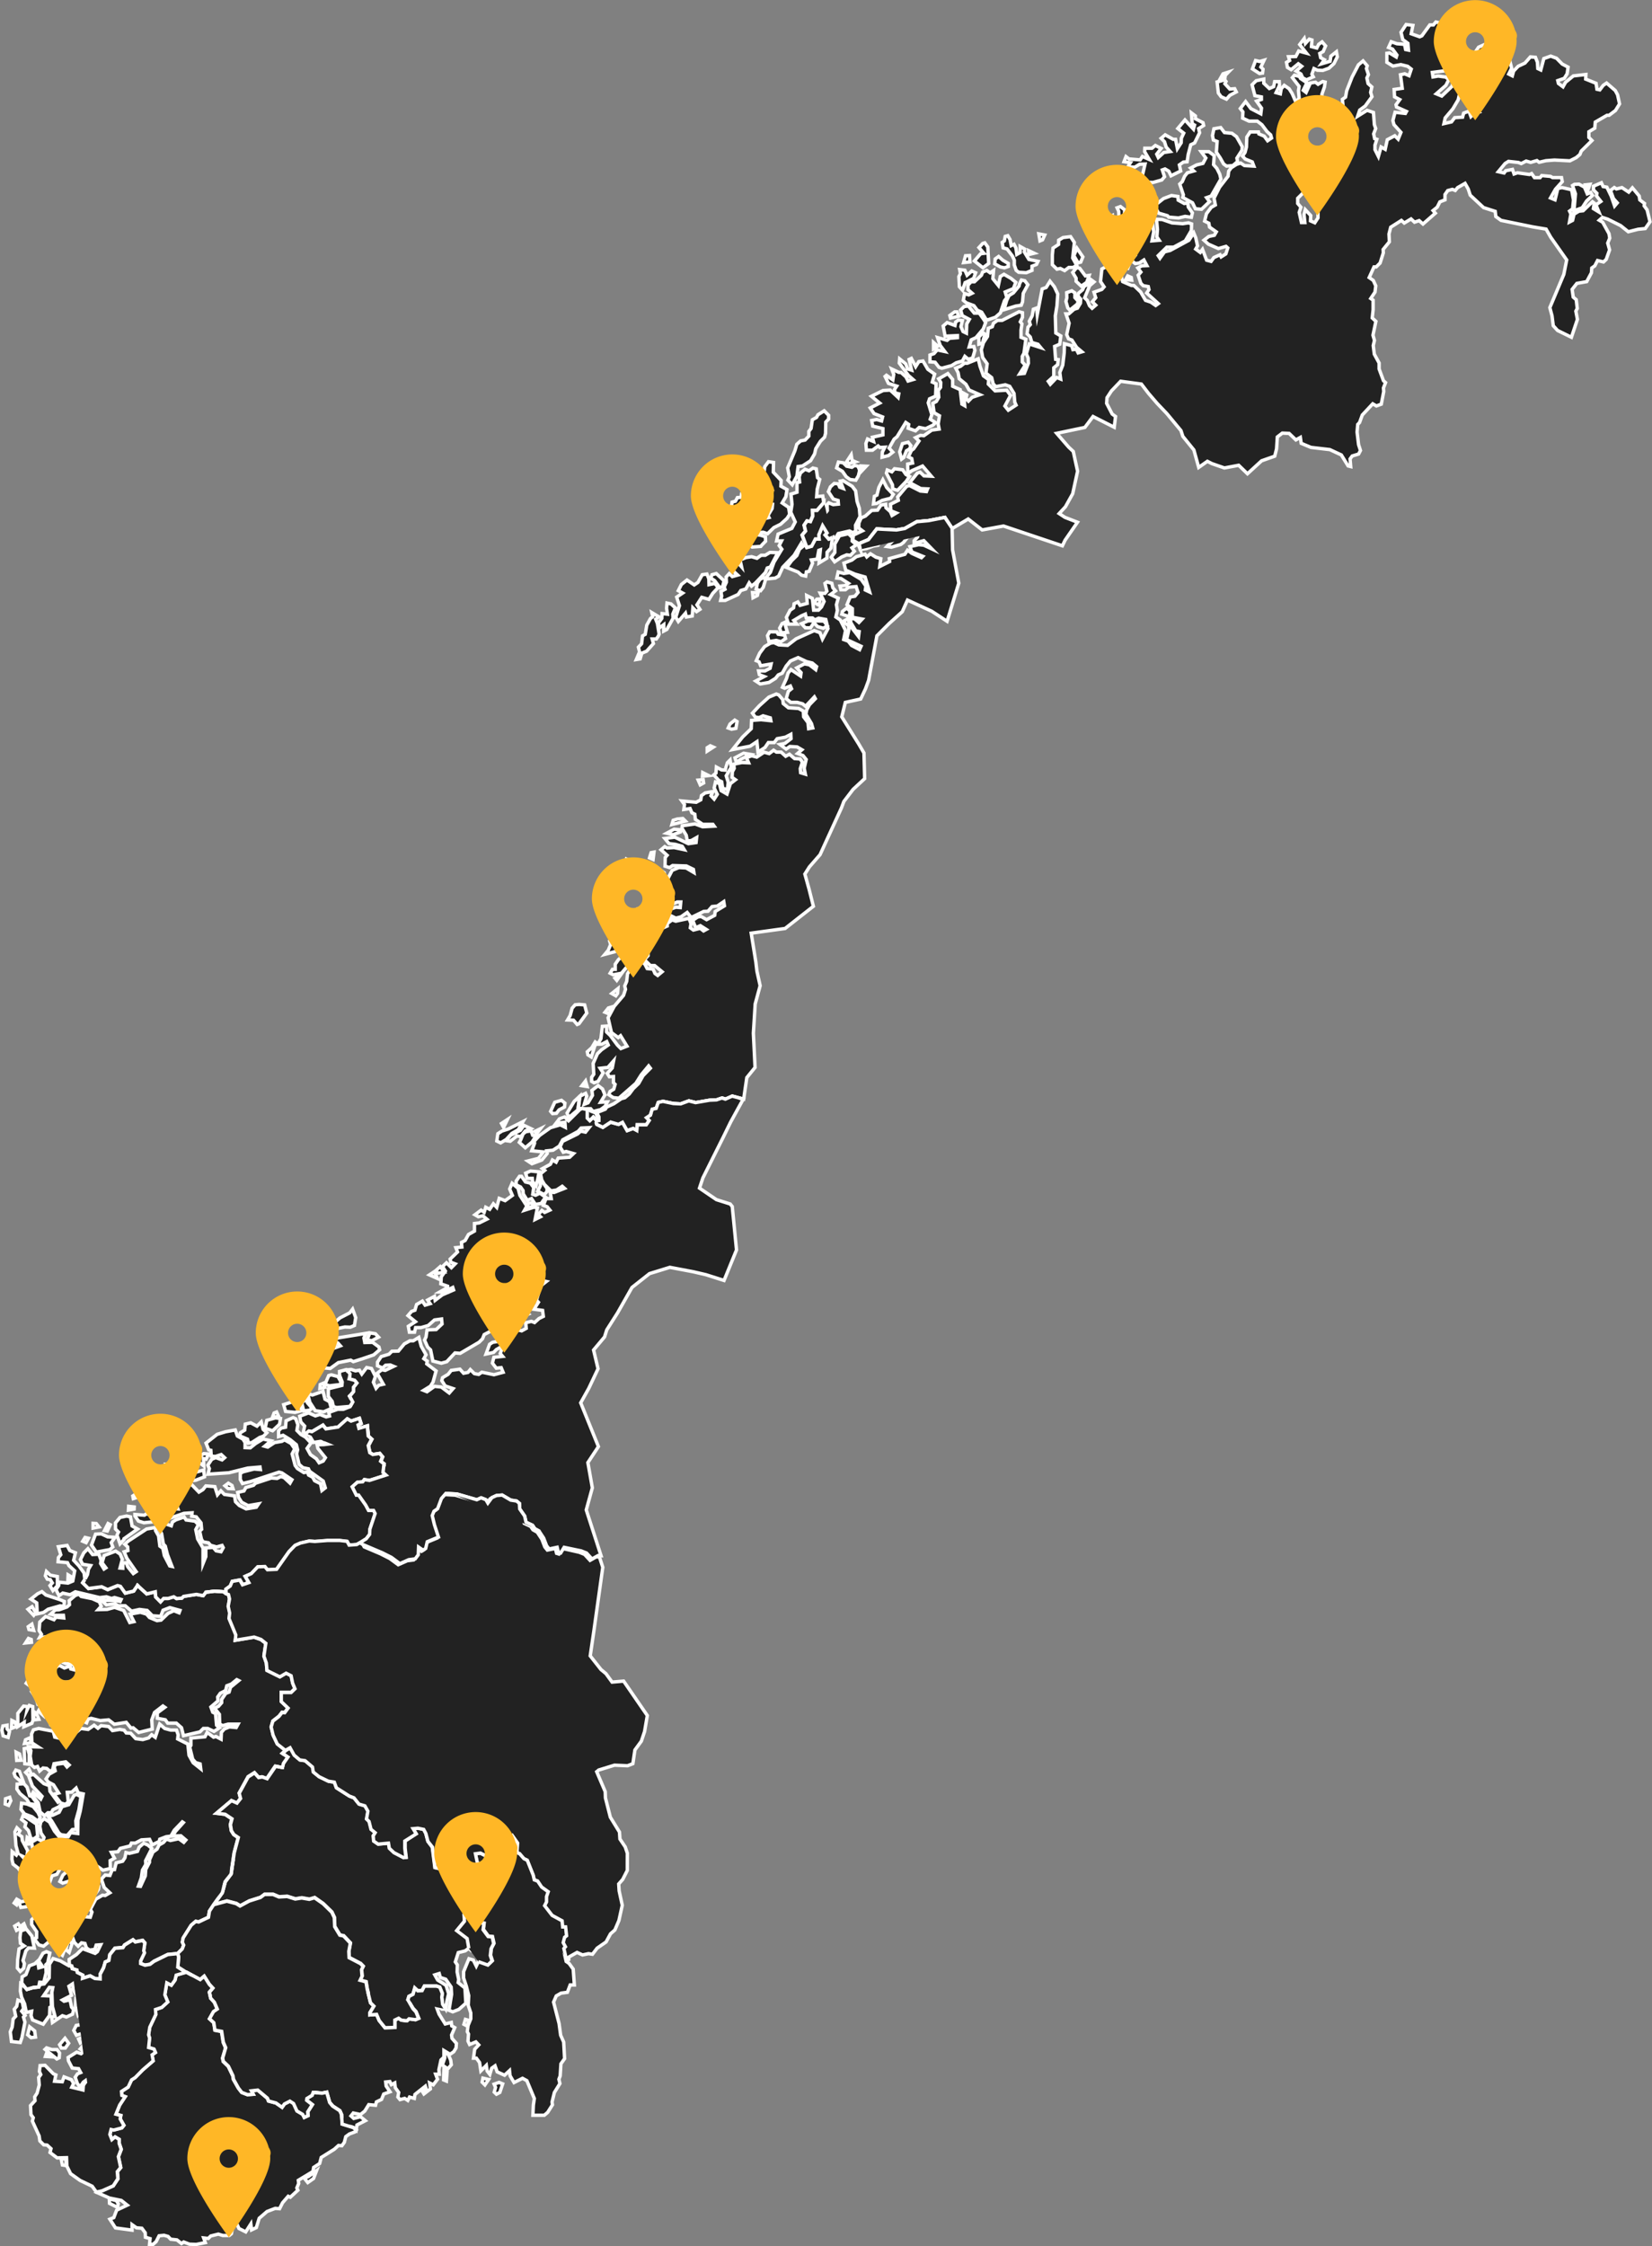 <svg xmlns="http://www.w3.org/2000/svg" viewBox="0 0 487.27 662.14"><rect x="0" y="0" width="487.27" height="662.14" fill="#808080" stroke="none"/><defs><style>.cls-1{fill:#222;stroke:#fffefd;}.cls-1,.cls-2{stroke-miterlimit:10;}.cls-2{fill:#ffb726;stroke:#ffb726;}</style></defs><g id="Ebene_1" data-name="Ebene 1"><path class="cls-1" d="M37.93,647l.18,1.86L37,648.68l-.39-2Zm-4.4-30.22L32,616.68l.4-1.14Zm-1.19-2.63,1.56.51,1.54,0,.72,1-.1,1.41-.7.35-3.47-2.83Zm12-3.78.13.59-2.18,1.71-.52-1.13Zm-2.27-.25-.92.33-.8-1.42.74-1.5,2.39-.34,1.18,1.08-.21,1.3Zm-17,1-.5,1.45-2.59-.29-.35-2.85L22.2,608l.29-2.36.75-.81-.44-2.05.73-.89.35-1.81,1.27.48.41,2-.56.79,1,1.26-.48.48.43,1.47Zm4-.14-1.31.17-1-.85.59-2.33,1.48,1.19Zm9.78,1.82-1,1.42H36.69l-.52-1,1.6-1.89ZM24.71,595.3l.67.49.86.75.33.38,1.87-.56,1.61-.14.43-.77,1.16-.14,1.47-1.79.07-4,1.08-1.7,2.13.69L39,590l.76-.06.16.81,1.36.42.12.7,1.63.82-.09.91,2.25-.73,1.39.77,1.57.13v-1.4l1-1.87.51-1.71,1.06-.45.29-1.74,1.5-1.85,2.37-.2.47-.75,2.48-1.53.69.61,2.16-.43.65.73L61,585.52l.23.62-1.13,2.37,0,.79,1.29.49,1.48-.27,1.16-.87,4.07-2,2.93-.29.26,1-.24,3,2.42,1.53-2.89.81-.36,1.5-1.09,1.48L67.79,595l-.56,3.53.85,2.09-1.75,1.61-1.86.63.09,1.45-1.78,3.76-.35,2.26.3.94-.29,2.78,1.59.48.42,1-1,.7.33,1.76-3.1,2.67-2.21,2.25-1.08.7-1,2.11L54.44,627l.09,1.16,1,.38L53.9,631l-1.1,2.71,1.43.39-.18,1L55.12,637l-.6.76-2.42.62-.72-.17L51,639.66l.6,1.53.94-.78,1.22.71,0,1.21.58,1.73-.82,2.16.68,3.21-1,1.22.18,2.07L52,654.83l-3.43,1.53-1.55.3-1.23-1.72-3.56-1.7-2.81-2L38.32,649l-.09-2.48-2.77.07L33.36,645l.28-1.13-1.15-1.06-1-.08-1.14-1.15-.2-1.44-2-4.39.26-1-.67-.91-.14-2.67,1.33-1.44-.11-1.11.73-1.14.63-2.4L30,622.91l.63-.88-.41-.93.21-1.72,1.46-.08,2.44,2.49.76.34L34.69,624l2.28.15.52-1.44,2.17.82.65,1.11-.55,1.13,3.32.8.1-1.36.59-.91,1.89-1.21,2.39-1.17h2.09l3.59-.88-.17-.54-3.93.74-2,.08-1.64.94-2.81,2-1,1.45-.78-1.1-.62-1.8.67-1,.95-.38-.62-1.14-1.88-.19-1.12-2.16-.09-.95,2.52-1.57,1.31.45.89-.73-1.16-.67L44.33,612l.11-.73L47.67,609h1.19l1.61-1.45L46,609.15l-.8-1.52.58-1.08L43,605l.94-1.69,2.21-.89.07-.73,1.77.12,1.39-2.42.49-1.66L53,597l1.15-1.34-4.18,1.42.77-1.63,1-1.3.11-1.85-1,.16.22,1.94-.87.71-.7,1.82-1.21.94.19,1.25-1.63,2.13-3.55.81-1.7,2.36-.76-2.52.16-2.3,1.34.4,2-.41.1-1-3.42-.1-.9-1.67.2-1.74-1.4.91.77,2.68L37,600.05l.49.36,1.77-.42.44,2.15.62.72L40,604.22l-1.81.84L37,604.67l-2.93,2-.21-1.63,1-.08-.8-3-.16-4.19.26-1.37-1-.08-1.69,2.45,2.21.1.09,3.06-.46.3-.09,2.35-1.87,2.6-3.14-1.26-.46-1.26.17-1.3-1.55.36-.51-2.53-.91-2.05-.34-1.74Z" transform="translate(-18.6 -10.46)"/><path class="cls-1" d="M270.86,146.58l-1.82.51-.69-.55,1.31-2,.26,1.63ZM268.2,151l-1.12-1.6-1.71-1,.53-1.71,1.42.2,1,1,1.56.32.84-.58,1,.33.44,1.17-.36,1.55-.77,1.34-1.72-.21Zm9.06,5.41.57-2.27L279,151.9l1.16,2.3,1.92,2-.75,1.13-2.51.63-1.65.91-.93.12.26-2.22Zm-4.69-8.59,1.51.08-1.4,1.49Zm13.9-7,.81,1-.4,1-.92.52-.8,2-.63.47-.57-2.16.81-2.4Zm-1.62,8.13.95,1.37,1.07.59-1,1.48L283.35,155l-1.43-.41-.08-1.2-1.79-3.46.26-.91,1.34.53.79-.91Zm-.9-32.69,1.77,1.45.6,1.5,1.18.37-.75-3.16.66-.32,1.26,2.46.94-1.5,1.23-.18,1.43,2.44,2,1.42-.69,2.35,1.13.5-.16,3.67-1.77.76-.39,1.19,1.06,3.5-.47,1.33,1.56,1-.76.75-2.16,1.05-1.89-.38-1.1,1-2.16-.76.15-1.12-.86-.58-2.58,4.22-.86.7-1.48,2.63,1.1,1.2-1.26,1-1.9.49.08-1.5.75-1.45-1.51.09-.49-.46-1.66,1.25-1.8,0L274,141.2l.49-1.32,1.77.74-.34-1.26,3.1-.7,0-1.86-3-.72-.32-1.66,1.48-.29,1.45.42.3-1.18-2.53-1-1.12-1.65,2.8-1.44-2.45-2,3.44-1.7,2.1-.13,2.34,2.18.19-1.07-1.1-.28-.17-1,.67-1-2.44-.8-1-2.05.4-.34,1.9,1.37.25-1.65-.6-1.57,2.13,1,.61,0,1.45,1.32.64,1.23,1.48-.44-1.36-1.2-2.71-3.65Zm-14,53.7,1.27,1.1-1.35.9.73,1-1.15,1.2-1.1-.14-1.47.62-2.1,1.43-1-1.35,1.06-1.4,0-2.49,1.35-2.42,2.65-.63,1.18,1.15Zm24-58.54,1.24,1.1-1.23.79Zm14.52-29.2.6-.18.89,1.22.26,4.87-1.7,1.26-2.51-2,1.82-2.12,1-.13-1.48-1.7ZM316,88.11l0,.9-1.13.4-1.18-.24L312,88.23l.15-1.44,1-.72,1.24,1.1Zm-2.33,14.58-1.47,1.3-2.28.77-.51-.21-1.27-2.07-1.29-.57-1-1.35-2.25-.84-.86-.73.36-2,1.23.4,1-.49-1.21-1.06V94.52l.9-1,1,0,2.06-1.93.36-.93,1.22-.48,1,.71,1-.69-.21,2.41,1.62,2,.58-2.64,1.08-.65,2.08,1.21,1.4,1.15-.7,1.85-2.42,1,.49,1.68-.7.89Zm-5.12,5.85.56.41-.74,2.68-1.06.28,0-2.08Zm.19-3.94.59.94-.71,1.89L306.46,110l-1.4.64-.6,2.09,1.4-.12.29,1.15-.66,2.23-1.3.37-1-.85-.72,1.36-1.81.52-1.38.85-2.88.77-.84-.27-1.15-1.49-1.51-.13v-2l1.18-.42.95-1.09,2.25.48-1.35-1.79-.8-2.32,2.83.81.69-.59L301,110l0-.61-3.63.17-.57-3,1.16-1,2.32.85.19-1,.79-.6,1.21.14-.44,1.81.62,1.43,1,.48.1-2.72.77-1.34-2.09-1.1-.49-1.66,1-1,1.27-.19,1.75,2.11,1.49,0Zm-8.54-2.2.7,0,.49,1.27-2.43.55-.2-.76Zm19.1-8.22.57-1.18,1,.22.91,1.18-1.37,2.54-.2,2.5-.39,1-1.63.25-3.46,1.08.79-2.72.69-1.45,1.3-.81,1.66-2ZM314.2,81.92l.64-.44.26-1.33.76-.21.67,1.15.33,1.78.83-.39.57,1.1.25,1.89,1-.57V83.13l1.35.76-.15.81,1.37,2.23,2.69.57-.45.92-1.32.51v1.24l-1.68.68-2.25-.13-.74-.57-.55-1.57,0-1.42-.57-1.25-1.56-2.06-1.17-.31Zm9.42,3.19-1.56.38L322,84.34Zm1.73-3.64L325,79.41l1.75.33-.65,1.43Zm5.51-.2,1.29-.78,2.22-.27,1.12,1.72L335,86.51l1.19,2.17-1.07.62-1.26,0-1.24.93-1.26-.62-1,.2L329,88.49,329,85.65l.19-2.05,1.64-1.08Zm6.51,6.46-.79.21-1.24-2.1.91-2.21L338,86.19Zm1.37,4.06,1.12-.15-.74,2.08-1.59,1.09L336,93.38l0-.92L335,90.79l1.15-1.44.91.19ZM303.8,93.54l-.54.24L302.5,96l-.92-1-.16-3,.45-.86-.21-1.21,1.53.18.66,1.48,1.38-1.24,1.14.51-.59,1.66Zm.89-5.87-1.86.19.56-2,1.16-.07Zm46.57,1.87-2.5-.84.91-1.54,2,1.29ZM349.71,76.6l-1-.88-.15-3-.47-1,1-.37,1.28,1-.33,3.41Zm14.43-8.5,1.9.29.08,1.07,1.8,1,1-.2.18,1.25,1.2,1.7L370,74.52l-1.85-.27-1.94.46-2.89-.24-.36-.42-2.67-.78-1.11-2.21L361.78,69ZM352.27,92.25l.13.8-1.77-.16.6-1.09Zm-19,6-.05-1.52,1.52-.54.91.61,0,1.38,1,1.08-.29.85-2.21,1.78-.6-.66L333,99.32Zm73.1-30.91L406,65.81l1.31.34ZM378.51,57l-1.14-1.69.23-3.15-1.11-.43-.26-1.31.42-2,2-.35,1.12,1.47,2.18.21,1.36,1,1.71,3-.12,1.06-1.47,2.27.2,1-1.35,1.18-1.9.17-.87-.64Zm2.42-25.29-.93.95-.11.88-1.4.18.84-1.49Zm-.7,2.77-.33.68,1.44,1.56,1.44-.11.47.94-1.89,1-1,1.14-1.58-.71-.82-1.1-.36-3.26,2.25-.61ZM362.29,50.21l2.36,1.33.69,0,.54,2.74L367,52.55l.05-1.34.7-1.5L366,48.34l2.11-2.52,2.51,2.72.32-1.2-.67-.38L370,43.73l1.19.9,0,.83,2.25,1.17.18.82-1.47.92.28,1.23-1.47,3-1.14.54L369.07,56l-.32,2.15-1.1.09-1.18.83.38,1.8L364,62.28l-.67-1.37-1.1-.64-.8.29.66,2-.81.95-2.63.75-1.74-.09L354.8,65l-.54-1.85L355.6,62l.74-3.18-1.6.06-1.42.86-2.07-.07.78-1.26-1.89-.29.58-1.49.87.68,3.31.28.67-1,2,.87-1.35-2.3.05-1,2.12,0,1-.82,1.69.88-1.3,1.68.46,1,1.64-1.49,1.87-.28-1.18-1.32-.49-1.58-1-1Zm15.23,9.9.86,1.71.33,1.43-2.86,5-1.36.48.87,1.17L373,72.15,371.19,72l-.85-1.76-2.87-1.58.18-.75-1.08-3.19.75-.71.7-1.61.8-1,1.87-.54-.91-.85,1.81-.95,1.83-.43.85-1.59-1.38-1.88,2.26,0,1.59,1.17-.19,2.67Zm33.31-14.42-.87-.58.82-1.71.8.92Zm-7.54-23.88.33,1.48L404.79,22l.78.25-.15,1.94,1.58.43.56-1.09,1-.72L409.59,24l-.72,1.66-1,.56.27,1.26,1.09.59-.87,1.21,2.56-.76.23-1.5,1.64-1.3.26,1.49-1,2-1.49,1.37-1.81.64-1.59-.07-1-.48-.61,1.66.41.77-2,.9-1.12-.59-.53-1.14-1.41-.85L402.54,30l-1-.74L399.44,31l-1.1-.66-.28-1.49.92-.56-.32-1.11,2.14-.05.86-1.63,2.29.63-2-2.54Zm-13.13,6.78,1.28-.37-.94,2,.64.64L391,32l-.89.13-2.1-1.35.93-2.48ZM483,64.81l1.34-.06,1.61.87.83,2,1-.41.54.85-1.74,1.65-1.3,2-2.43.89.44-5-.86-2.45Zm4.56,0-.64,1.77-.68-1.63ZM264.15,168.86l-1.09.49-1.06-1.2.55-.58-1.32-2.15-1.12,2.71.1,1.2-1.1,0L258,171.47l-1.4.39-1.38-3.67,1-1.18-.4-1.74.83-1.24,1,.2.69-1.61-.07-1.69h1.35l2-2.32-.08,2-1.68,2.56-1.5,1-.4.79.71,2.79.47-.05-.54-2.49,1.88-1.47,2.15-2.77-.06-1.75.48-.53,1.3.53,1.55-.15-.09-1.07-1.43-.43-1.44-2.17.6-1.42,1.11-1,1.2.11.44,1,1,.35-.83-2.15.77-.15,2.74,1.68,1,1.33.43,3.14.66,2,.21,2.43-1.33,2.58L271,167l-.84.5-1-.51-3.31.76-.77,1.33Zm35.27-2.57L297.29,163l-4.8.94-3.47.32-3.54,2-2.45.43-5.82-.3-2.46,3.16L272,170.7l.35,1.71-.85-1.91-1.34-.78.13-1.5,2.69-1.28-1.11-.85.08-1.5.66-1.46,1.23-.53,1.87-1.67,1.73-.08,1-1.48,1.39-.24.09,1,1.3,1.16.49,1.14,1.26-.75-1.61-.64-.11-1.93,2.32-1.15-.19-1,2.65-3.15.83-.22,3.2,1.62,1.8.17.33-.8-2-.09-3.28-1.75,2.27-2.81.81-.28,1.14,1.09,2.16.1-2.57-3-3.17,1.37-1.15.88-.08-2.83,1.45-.3-.24-1.32-1-.49.88-1.88.68-.51,1.56-2.28-1-1,1.45-.68,1,.1,2.33-1.65,2.18-.3-.29-1.52.39-2.4-1.59-.91-.39-2.75,1.06-.57.71-1.24-.16-2,.69-.9.06-1.45-.62-1.07,2.7-1.55,1.42,1.73,0,2,2.22,1,.51,4.26.83.47-.28-3.65.89.49-.24,1,.72.82,1.1-1.13,2.27-.76-3.16-1.39-.94-1.69-2-1.65-.31-1.78-.71-1.32,1.47-.57,1.11-.89.86,0,3.2-1.3.53,2.21,1,2.81,1.57,1.13-.12,1.3,2,2,3.43-.19,1.13,1.53L315,130.15l1,1.23,2.3-1.5-.39-.88-.21-2.55-1.28-2.1-1.31-.46-2.8.55-.77-.84-.44-1.82-1.68-1.32.35-2.75-1.32-1.85-.41-2.27.63-2.1,1.21-1.86.22-2.39,1.19-.47.33-1,1.18-.87,1.38,0,5-2.54,1,.27,0,1.39-.63,1.31.48.61-.27,1.82,0,2.13,1.42.57-.56,4.15-.49.9,0,1.66.87.92-1.64,2.59,1.39-.14,1.18-3-.06-1.52-.54-1.25.85-2.92,3.4,1.09-.83-1-1.79-.52-.48-1.63-.93-.94.26-1.93.68-.76-.29-1,.86-1.63.34-1.91.94-.35.2,2L326,95.63l1.17-.42,1.14-1.83L329.59,95l1,2.13-.23,3.43-.48,3,.14,5.07,1.47.86-.31,2.44-1.51.64.3,3.81.74.09-.15,1.47-1.14.94,0,2.52-1.62,1.47.59.87,1.92-2,1.14.46-.25-1.94.86-2.14.43-3.64.07-2.7,2.15.59.35,1.16,1-.13.55,1.09,1.1-.33-1.55-1.3-1.4-2.16-1-.37-.53-1.22.71-3.37-.93-2.75.83,0,1.56-1.37,1-.32.88-1.47.07-1.19-.83-1,.21-.76,1.19-1,.44-1,1.32-.68.71-1.29.89.65L340,94.67l-1.48,3.58.79.77.65,1.55.77.76,1.06-.91-1-1,1-1.2-.51-1.62,2.31-.82.67-.76-1.05-1.57.39-3.7,1.71-.88,1.31.15,1.82,1.38.8,1.25.49,1.83,2.6,1.13.71,0,2,1.92L356.48,99l1.56.52,1.44,1,.77-.56-3.43-3.12.68-1-.21-.9-1.51-.27-.67-.69-.8-2.39.8-.92-.9-1.21,1.16-.63,1.51-.07L356,87.1l-1.36.89-1.18.16-1.3-1,1.26-1.38L353,85.3l-1.44,1.15-2.79-1.09-2.3-.46-1-1.91-2.34-.72-1.49-2.64,1.26-1.82.65.07,1.13-1.14.45.93,1,.52-.61-3.38,1.16-.75.07,1.58.86,1,1.58.9.68,1.27.93.07-.15-2.48.73-.83,1.39-2.67,1.08.09,2.41,1.35,1.44-.18,1.09.41-.26,1.53.36,2.69-.51,2.68,2.12-.18-.67-1L360,78.1l-.27-3,1.69.07,2.88,1,3.15.24,1.72-.26.9.32L370,78.41l-1.79,3.06-3.44,1.85h-2l-2.55,2.5.51.77,1.36-1.89,1.64-.4,5.54-3,1.44-2.18.59,1.44.52,2.38-.54.94,1.35,1,.66-.91,1.21,3.19,1.32.35.82-1.13,1.82-.82.33.63,1.38-.88.57-1.75-.52-.47-2.26.64L375,82.42l-1.28-1.16,1.41-1.09,1.65-.35.58-1-2-1.42-.2-1.13-1.25-.63.54-2.17,1.4-1.87,1.23-.72-.39-2,1.62-3.22,2.52-3.25.18-1.49.75-1,1.54-1,1.23-.4,1.14.75,2.76.16-.47-1.24-2.08-.85-.79-.86.74-1.08.42-1.6.1-2.92,1-1.52,2.44,0,.12.57,1.58.67,1,1.35,1.16-.79-.25-.93-1.09-1-1.5-2-1.37-1.06H387l-1.88-.89.09-1.83-.77-1L386,40.41l1.56,2.07L390.49,44l.2-1.67-1.46-2.05,1.43-.5,0-.75-1.92-.37-.83-3.2,1.21-1.2,2.24-.47V35L393,36.55l1.27-.55.3-1.48,1.35,0,.07,1.11-1,2.14,1.26.35.26-1.5.89-1,1.43,1,.89,1.39,1.14,2.63.94-1.27-.21-2.2.2-1.25-2-2.58.62-.72,1.52.4.26.56,1.9,1.28L403,37.07l.85.65,1.26-2.79,1.5-.24.76.61,1.37-.81.72.17-.21,1.46-.75,2.15.14,1.63-2,1.23-.16,1.32.84.25-2.1,3.8-.7.89-1.75,4.81L401.48,54l1.38.11.25,1.37-.72.55-1.45-.08.38,1.31,2.11-.89.22,1.91-.6,1,1.4.27-.18,1.16L403,60.08l-.6,2,.3,2.53.92-1.16.69.21.19,1.56-1.31,1.88-1.82,1.81v1.53l.95,1.11-.51,1.52.67,3,1,0-.25-2.4.36-1.42L405.21,74l-.07,1.57,1.27.56.94-1.45,0-4,.95-1.51.3-2.52,1.06-1.35.16-2-.9.33-1.46-.9L408,61l1.46-1.86.77-3.3.06-1.54,1-1.26,1.28-3.23,1.43-2-.35-.92.31-1.65L413.56,43l.25-1.16.9-.44-.16-1.65.93-.66.33-1.85,1.59-4.06,1.88-3.61,1.37-1.15,1.23,1.44-.24.81.59,1.79-.46,1,.36,1.64,1.11,1-.36,1.59.39,1.28-2,2.76-1.61,1.18-.6,1.8,2.77-1.73,1.88.64.27,3.59.4,1.14-.61,1.57.29,1.41.65.2-.54,1.71,0,1.34,1,2,.79-2.79,1.22.69.61-2.83L430,50.48l1,1,.82-2-2.06-2.28L429.44,46l.64-2.44,3.05.34.32-.58L430.51,42l-.14-.67,1.1-1.51L429.93,39l-.12-2.17,2.39-.34-.52-4,1.26-.27,1.27.55.65-1.94L433.79,30l-2-.49-2.32.43-1.8-1.11,0-2.66.77-.11,2,1.21.19-.58-1.29-1.76-1.18-.47.78-1.7,1.69.59,2.24.17.33,1.54.84.17-.17-2-1.51-1.11-.52-2.14,1.5-2.29,2,.25-.5,2.47,2.5.89.65-.28,2.34-3.21h1.06l.73-.86,1,.25.73,1.63-.6,1.24.57,1.14,2.75-.82,1.91.2.66.91.08,2.66L449,26l-1,2.79-1.47,2.3-5.46.72.2,1.33,1.55-.26,2.22.3.89.74-.86,1.71-2.83,2.48,1.62.67,3-2.86.3-1,1-.94.82,1.44.11,2.79-.4,1.7-1.54,2.61-2.27,2.69-.38,1.69,2.23-.51.94-1.24L450,45l.31-1.19,1.57-.6.58,1.61,1-.94,1.21-.34-2.42-1.8.08-2.27.34-.61-.11-2.84-.36-1.34.29-.92-.72-1.1L453.07,29l.64-3.13,1-1.49,2-.9.43.59,1.47-.48,1,.9,1.73-.35,1.2,2.36,1.8-.12-.48,1.74.61,2.46-.85,1.71,1.05.53.38-1.41L466.39,30l2-.94L470,27.23l1.49.12.58,1.47.12,1.85.88.42.89-3.36L476,27l1.72.64,1.67,1.7,1.73.91-.28,1.94L480,33.55l-1.92.67.19.84,1.35,1,.76-1.35,2.29-1.87,3.7-.42-.06,1.36,3.06,1.24.26,1.75.85.18,1-1.32,1-.69,2.56,2.21.68,1.27.58,2.67-1.2,1.94-1.87,1.41-.62,0-3.46,2L489,48.24l-1.75,1.06,0,1.67.91.91L485,55l-.4,1-1.08.92-1.87.95-4.57-.23-2.5.19-2,.47-.66-.5-1.83.53-1.34-.39-1.45.75-.86-.34-2.9-.32-1,.63-2,2.41,1.7.39.48-.67,2-.39.46,1.35,1-.35,3.56.5.62-.27.85,1.2,1.64,0,.5-.61,2.57.24.64.36,2.62,0,.22,1.19-2,2.22-1.47,2.59,1.34.55.83-3.36,1.24-.24,2.82.62.55,3-.25,2.63-.91.67.4.84-.42,2.38.92-.48.42-1.84,1.44-.87,1.24-.13,2.76-2.66.52.4-.25,1.63,1.63,1-.87-2.12,1.45-1-1.3-1.64.13-.75-1-1,0-1.11,2.32-1,.51,1.11,1.11.19,1.28,2.66,1,2.88.78-.92L494.5,69l-.88-2.4,1.13-.85.63.41,1.62-.4,2,1.33,1.09-1.26,2,2.4.18,1.15,1.39,1.06-.11.69.88,1.21.85,3.5-1.4,2-2.12.21-2.88.73-2.27-1.82-3.79-1.89-1.57-.52-.93.84,1,.58,1.86,3.36.22,1.33-.59,1.46.55,2-1,2.81-.79.75-1.76-.42-.81,1.57-.89.63L488,90.88l-1.39,2.6-2.9.52-1.4,1.77.32,2.28.89.76.3,2.58-.41.79.46,2.43-1.77,5.27-4.08-2-1.27-1.4-.37-2.91-.64-2.43,4.12-9.79.85-4.26L476,80.4,474.63,78l-3.93-.66-9.34-1.91-1.56-1.13-.17-1.53-3.44-1.11L452.26,68l-.61-1.85-.92-1.63-2.21,1.26-.69.83-.84-.33-1.37.36-.8,1.15,0,1.58-1.51.59-.79,1.57-1.23,1,.67.78-3.64,3.19-1.13-1-1.37.46L434.8,75l-2,1.21-.85-.77-3.15,2-.51,2,.11,2.31L426.57,84l.05,1L425.67,88l-1.15,1.15h-.65l-1.42,3.13,1.21.85.73,1.59-.22,1.84-1.26,1.89.7.49,0,2.83-.26,2.42,1.08,1-.86,4.08.43,1.54-.35,1.52.31,2.53,1.42,2.61v1.75l1.28,3.47.62.56-.62,1.58.08,1.06-.72,3.71-1.44.53-1.08-.63-3.08,3.3-.81,2.22-.54.57-.19,2.23.44,3.71.56,1.73-.55,1.05-1.88.57-.64.87L417,148l-.77-.19-2-3.24L410.84,143l-5.56-.65-2.88-1.2-.25-1.74-1.32.73-2-1.92-2-.08-1.47,1.13-.23,3.52-.54,2.15-3.87,1.36-4.17,3.82-2.59-2.5-4.21.79-3.67-1.27-1.35-.69-2.56,1.8-1.43-5.15-3.25-4-.56-1.71-4.15-5-2.86-3-2.58-3-2.08-2.71-6.11-.83-2.72,2.85-1.31,2-.11,1.66,1.63,3.15,1,.73-.39,3.17L341,133.24l-2.41,3.22-8.31,1.74,3.53,4.07,1.36,1.28,1.27,5.82L335,156l-2.14,3.85-1.85,2,1.7,1.12,3.7,1.44-3.66,5.3-.79,1.65-17.36-5.83-6.3,1.15-4.12-3.22Z" transform="translate(-18.6 -10.46)"/><path class="cls-1" d="M149.56,620.47l.92.68-.21,2.79-.83-.34Zm1.13-.13-1.63-1.12.72-2.07,0-1.65,1,.53.76,1.75.18,1.36ZM73.48,591.82l-2.41-1.53.23-3-.26-1L72.35,585l.43-1.15-.4-.87.26-1.26L75,578l1.34-1.12.85.17,2.9-1.38.29-1.81,1.24-1.9,3.87-1.05,2.79.72,1.11.71,2.7-1.46,3.34-1.06,1.18-.89,2.51,0,1.75.74,2.42-.14,2.39.75,1.91-.3,2.23.39,1.55-.46,2.53,1.76,2.56,2.5.74,1.58.11,2.68,1.52,2.51,1.1.22,2,2.11-.45,2.44.09,1.87,3.37,1.75.77.8-.48,1,.16,1.9-.58,1.2,1.74.47.34,2.09,1,4.07,1,1-1.21,2,0,.58,2-.15.76,1.79,1.72,2.14,2.9-.09v-2.17l1.12-.54.78.56,1.68.19.61-.58,1.89.26.92-.39-.78-1.91-.86-.92L138.91,600l.32-1,1.2-.63.53-1.84.87.81,1.27-.06.69-1.33,3.53,0,1,.32.75,1.85-.16,1.12.25,2.08.92,1.41-1.15,0L147,601.21l1.11,3,1.81,2.9,1.79-.44.13,1,.89.52-.94,2.17.13,1,1.3,1.47-.1,1.34-.69,1.13-1.08.75-1.81-1.1v1.94l-.87.83-.62,2.89.12,1.31-1.07,0,.55,1.48-1.25,1.64-1.08-.53.23,1.75-1.91,1.48-.57-.93,1.19-.67-.2-.69L141,627.88l-.19,1.17-1.41-.39-.51,1-.93-.61-1.37.36-.63-.75.24-1.36-1-1.4-.17-1.41-1,.51-.44-.91-1.23.13.14,1.19,1.13,1.69-1.85.66-.64,1.59-1.51.73-.26,1-2-.19-1.19,1.91-1.25,1-2.13-.44-.68.86.82.74,2-.51,1.41,1.17-2.47,1.27-.22,1.53-.89-.77-3.26-1-.21-2.84-.49-1.1-2.11-1.39-.9-1.07-.86-3-1.37.27-2.61-.24-.33.87-1.54.94-.06.52,1.67,1.3-1.35,2.1.07,1.15-1.11.52-.46-.92-1.68-1-1-2.2-1.07-.69-1.6.82-.72,1L100,630.4l-2.18-.58-.33-.83-2.85-2.38-1.88.22.53,1-1.68.12-1.7-.66-1-1.3-1.44-2.59-.15-1-1.36-2.82-1.47-1.42-.22-1,.91-3-.71-1.6L84,609.31,82,608.93l-.34-2.2-1.26-1.17,1.18-2.09,1.12-.76-.86-2-1.09-1.2-.4-1.82,1-1.16-1-1.07-1.52-2.42-1.17,1Z" transform="translate(-18.6 -10.46)"/><polygon class="cls-1" points="137.78 571.48 134.72 569.14 136.99 566.38 136.86 564.41 137.62 563.62 139.44 563.67 140.81 564.1 141.96 566.92 142.72 567.1 142.49 568.95 143.98 570.9 145.17 571 145.62 572.97 144.85 574.48 144.62 576.46 145.14 578.07 143.88 579.27 141.07 578.28 141.46 576.1 140.46 574.32 139.03 575.04 138.28 574.37 137.78 571.48"/><path class="cls-1" d="M224.17,188.77l.88,1.32-1,.67-1.09-1.1-.18,2.39-1.73.3-.27-1.12-2.1,2.44-.76-1.24L219,189l-.8-2.52,1.75-1.19-1.28-.71.91-1.82,1.65-1.31,2.14,1.44,1.09-.73,1.28-2.28,1.37-.19.56,1.39.05,1.73,1.75-.36.95,1.22-1.61,1.73-1.09,1.75-2.13-.6Zm-8.84-.53,1.18.24,1.3,1.21-.77,1.82.09,1.2-1.84,3.3-.91.48v-1.88l-1.36,1-.2-1.51,1-1.37.07-1.39,1.57.18-.25-1.72ZM212.77,198l-.58.82-1.24,0,.38,1.36-2,2.24-1.42.59-.49,1.68-1.13.19.95-2.25-.34-1.39.94-1,.28-2.33.8-.46.45-2.7,1.08-1.94.68-.56-.27-1.2,2.07,1.23L212,193l.5,1.25.52,3.16Zm17.1-18.46,2.3,2.13-.42,1.69-.8.36-1.58-2.12-1.13-.71.35-1ZM243.44,171l-.45.54-2.55.18-1.53-1.18-1.23-1.86,1-1.06,4.27.62,1.41.46.06,1.31Zm14.39-34.24.38-2.56,1.22-.68.45-.81,1.82-1.15,1.31,1.31V134l-.84.89-.06,3.33-.3,1.12-1.22,1.2-1.36,2.17-.37,1.57-1.18,2-2.37,1.54L254,148l-.35,2.8-1.37,2.55L251,152l.41-1-.48-2.6,2.13-5.08.56-1.89,1.14-1,1.3-.25,1.11-1.16,0-1.39Zm-16.7,24.83-.74,1.49-1.68-.33-.54,2.46-.52.83-2.07,1.06-.92-1.46-.2-1.27-.74-.34.66-2.72.85-.6-.88-1.07.18-1.16,1-.27.58-1.07,1.11-.06.11-1.05,1.41-.26.06,2.22-.33,1.06.88.46.59-1.28,2.75-1,.08-1.34-.51-1.19,1.07-.72,2.52.44-1.21-1.41.19-1.21-.92-1.33.25-2.42,1.11-1.48,1.49.22-.07,2.86,2.32,2.45-.08,1.68,1.8,1-.34,2.11-1.09,1.83,1.91,1.3.3,2.05-.78,1.22L248.85,165l-2,1L245,167.8l-1.29-.44-1.85.13-.65-2.15.49-1.06,1.6-.75,2.12-.51-.3-.61,1.23-2.07.12-1.21-1.29-.08-.52,2.38-1.26-.21-.57,1.57-2.08.3Zm1.3-10.34.9-.25.56,1.84-.65.78-1.3.13-1-.59.52-1.35Zm24.66,39.46,1.24-1,.95.86-.12,1.69-2.25-.76Zm-6.62-3.68-.28,1.83-1.46-.76.79-1Zm-4.32,8.49L255,194.31l2-.84,4.62.07,1,1.38-1.18.75-1.68-.49-1.1-1.14-1,1.52Zm-5.29,1.33L249,197l-.43-1.37.71-1.34.7-.32Zm-3.13-.12.4.69,1.92.28.26,1-1.34.93-1.4-.39-2.17.36-.42-1.74.64-1.15Zm-5.54-11.5L242,186l-1.29.67-.15-1.51Zm-.18-2.89.77-1.11,1.07-.51.55.65-.68,2.23-.78,1-1.31-.45Zm-4.68-4.78-.44-2,1.73-.74,1.68-.25,1.57.47,1.23-.89h1.21l1.38-.84,2.35.08-2.23,4.23-.91.28-.53,1.33-3,3.15-1.11.86-.69-.94-1,1.79-1.46.44-.8,1.18-3.81,1.75-1.34,0,.3-1.3-.22-1.35,1.2-.64-.24-.67.65-1.41-.07-1.54.92-1,.91.88,1.57-.44-1.08-1-.52-2,1.67-.66ZM226,240.33l.14.94-1,.55-.6-1.38Zm1.61-1.24-1.81.2.07-1.07Zm5.14-2.5.39-1.27.81-.81.28,2.17-1.43,2.48.59,1.94-.23,2.08-1.37-.28-.34-2-.85-.39-1.45-1.61.63-.54.12-1.76,1.52.82,1.1.08Zm7.21-3.74-2.78,1.35-1.39.94-.4-1.27,2.56-1.37ZM236,223.17l-.34,2-1.28.25-1-.36.55-1.17,1.4-1.14Zm-7,7.54-1.81,1.17,0-1,.91-.57Zm-22.72,51.64-.41-1.52-.74-1,1.54-1.47,1.45.06.31,2.3L207,282.6Zm.43-15.08-.14-1.28,1.27-.61.35,1.88ZM203,265l.36-1.29,1,.47-.31,1.7Zm8.23-1.17-1.05-.48.47-1.53.85-.16Zm-.05,10.42-.55-1.38.89-1.27,1.08.56-.08,1.52Zm1,4.59,1.77.19-3.44,2.53-.87-.68.63-1.28Zm-6.09,13,3-1.07.29,1.59L206,294.05l-.9.11-1.93,1.71-1.27,1.5-2.43.45-.9-.47.68-1.13.82,0,0-1.52.92-1.33,1.94-1.69,1.14.18.5.81Zm.38-6.18-1.56-.64-.31-1.39,1.36.05ZM210,284l-1.74.86-.16-1.49,1.79-1Zm7.43-29.09,1.93.17-.06.63-2.16.8-1.89-.42Zm.93-3,1.64-.16.78.77-4,1,.38-1.24ZM197,291.8l1-1.2.72-1.71-.27-.94,1.93-.63.1-.68,1.45-2-1.31-.34-.39-1,1.72-.39.64-1.18.85,1.82-.36,2.73.74-.14.36,1.55-1.71,1.55L200,291Zm4.75,5.93-1.22,1.73-.55-.65Zm-12.33,8.83,1.63.14.62,2.41-2.29,3.13-.53.23-1.1-1.27-1.75-.06.78-1.33.57-2.14.89-1Zm9.94.65-1.23,2.1-1.08-.45,1-1.25Zm1.4-3.92-.52.73-1.19-.68,1.81-1.44Zm-6.16,14.65-.56.84L193,322.05l-1-.64-.17-.89,1.33-1.22,1-1.68Zm-2.83,12.82-1.53-.25,1.06-1.38Zm-1.39,6.56h-.47l-.77.31.51-4,1.68-.85.33.81-.73,2.41,1.11-.44,1.32-2.2-.18-1.44,1.85-1.43,1.29,1,.71,1.76-1.28,2.14,2-.1-.65,1.28-1.34,1-2.24.55-.7-.82Zm4.24,3.49-1-1-1,1-.72-.73,0-2.44,2.37.88.62,1.31Zm66.94-182.2-2,2.32h-1.36l.07,1.69-.69,1.61-1-.2-.83,1.24.41,1.74-1,1.18,1.38,3.67,1.4-.39,1.16-2.11,1.1,0-.1-1.2,1.12-2.71,1.32,2.15-.55.58,1.06,1.2,1.09-.49-.46,3.17-1.12,1.19L262.5,175l-2.31,1.41.38-3.87-.46.16-.48,2.59-1.71.23.35.95-1,2.4-.83.18-.2,1.24L255,180l-1-.9-3.38-1.35,1.47-2,1.55-1.52.76-1.87,1-.81-.45-.92-2.11,3.53-3.37,3.52-1.21,2.62-1,.57-2.12.22-.41-.58,1.1-1.33,1.06-3,2.32-3.82-.79-1.06.7-1.39-1.46,0,.44-2,4.06-1.68,1-1.91-1.31-2.87.36-2.33-.31-3,1.78-.56v-2.83l.77-.17-.13-1.51.38-1.15,1.35-1.12,1.17.46,1.14-.8,1,.24.39,2.62.63.49-.74,2.9-.16,2.18,1.8-.18Zm10.79,13.79-.34-1.7,2.75-1.16,2.47-3.16,5.81.3,2.46-.43,3.53-2,3.47-.32,4.81-.94,2.12,3.27.14,6.29,1.83,9.82-3.45,11.24-4.51-2.95-7.17-3.3-1.54,3.43-3.85,3.46-3.63,3.64L274.81,211l-.93,2.52-1.41,3-4.53,1-1.06,4.26,5,8,1.55,2.65.2,7.57-3.41,3.17-2.71,3.55-.73,1.93-6.3,13.76L257.35,266,256,268.13l1.22,4.37,1.29,5.13-8.34,6.54-10,1.38,1.37,8.49.32,2.71.95,4.29-1.46,5.39-.54,8.63.5,10.07-2.43,3-.93,6.34-3.27-.87-2,.9-1-.34-1.63.56-2,.08-4.15.72-2-.51-2.4.88-2.17-.1-3.07-.64-1.36.31-.62,1.76-1.16.25-.55,1.73-1.16.77.79.8-.85,1.24-2.69,0-.11,1.68-1.07-.57-1.76.64-1.38-2.43-1.16.6-2.33-.65-2.3,1.52-1.79-.87-.18-.5.67-.49,0-1.23-.64-1.26,2.53-1,.41-.63,2.14-1,2.16-1.47,1.05-.29,1.31-1.11,1.17-1.57,1.58-1.51,1.31-2.31,2.16-2.19-.52-.68-2.15,2.59-1.62,2.55-5,4.37-1.67-.18-1.31-.87.38-.94,1.08-.65.41-1.44-.49-.5v-1.81l-1.21.08-.63-1,1.48-1.59.4-2.1-1.68,1.92-2.28.26.87,1.36L195,329.25l-1.18.41-.72-.42,0-1.2.64-.91-.19-3.17,1.26-2.85,1.2-1.18,2-1.41-.45-1-1.45.76H194.9l.94-1.6.43-3.66,1.24-.08,0,1.73,1.06,1,2.16,2.9,1,1,1.8-.71-1.89-3.08-.68.55-2-1.46-1-4.37,1.81-3.38,2.74-3.23.59-1.78-.23-1,.57-1.34.26-2.22,1-1.63,2.93-2.09,1.15.81.71,1.35,1.75.17.54,1.27.81.59,1.31-1.09-2.22-1.83-1.25,0-1.76-1.74,1.09-1.19-.07-1.86-2.78-.21.49-.76-3,.41-.05-.39,3-2.87,3-1.15,1.63-.36,3.44-1.54,0-.73,1.42-1.07,1.09.38,3.88-.83.6,1.56-.2,1.23.91.66,2-.51,1,.76.8-.44-1.75-1.11-1.37.61-.89-2.18,1.51-1,1-.13,1.6.93,2.39-1.28.14-1.13,2.73-1.67-.2-1.23-1.88,1.28-1.57.17-1.2,1.37-1.25.06-3.71,1.8-1.19-1.49-1.82,1.29-1.52.39-1.29-.63L215.33,282l-1.64,1.2-2.36,1.1-.18-1.43,1.38-1.57,1.64-1.14.26-1,3.52-1.26,1.3.11.15-1.65-1.06,0-3.22,1.44-2,.26-2.59-1.33.08-1.44,1.54-.8,1.35-1.25-.31-1.36-1-1.06.15-2.09-1.05.19-.38-1.77,1.28-.93,2.31,1.51.13,1.18,1.11.27,1.11-2.14,2-.84,2.12.12,2.3,1.36-.15-.94-2.06-1-4.07-.13-.91.61-1.32-.42.06-2.57.55-.64-1.8-1.62,1.1-.93.69.41,2.06-.14,3,.63-.6-1-2-.57-1.89-.23-1.23-1.5,2.94-.38,4,1.91,2.27-.33.16-1.47-1.6.9-1.16.07-.3-1.67-1.27-2.09.09-.69,3.77-.54,2.26.84,3.39-.19-.37-.52h-3L223.7,252l-.15-1.51-.87-.43-.53-1.25-1.85.28.19-1.45-.76-1.06,4.2.39,1.37-.74.19-1.23,1.1-.79,2.29-.42-.57,1.24.94,1,.92-1.41-.92-1.88.39-1.74,1.16.46.51,2.08,1.73,1,1-3.07,1.49-1.15-1-.7.09-1.65.54-1-.13-1.23,2.38-.49,2,.08-.63-1.52,1.53-.55,1.5.39,2.17-1.45,1.49.42,1.31-1,.85.56H249l1.34,1.22,1.11-.6,1.51,1.29,1.66.11.65.94-.62,1.91.1,1.2,1.4.43-.35-1.76.59-2.57-.94-1.16-1.59-.61,1.27-1.1-1.42-.83-2.13-.13-1.1.76-1.82-1.37,1.45-.29,1.81-1.4-.06-1.28-1.62.84-2.41.44-.87,1.14-1.72,0-1,1.46-2.07,1.36-.31-3.08-2,1.33-5.19,1,3-3.74,2.51-2.42.1-2.44,2.79-.21,2.9.3-.15-.83-2.16-.62-1.09.52-1.15-.09-.89-1.2,2.07-2.22,2.77-2.5,2.21-.93.73.29,1.18,1.36.13,1.17,1.53,1.24,3,.2,1.4.77.09,1.7,1.28,1.69.19,1.8,1.21-.22-.37-1.29L256.3,221l.24-1.27.81-1.51,1.74-1.79-.29-.52-2.59,2.76-.86-.72-1.61-.44-1.9,0-1.34-1.1.63-2.15.94-.77-.34-.8-1.69.65-.65-.28,1.21-2.62.46-1.59.85-1,2.84,1.9.14-1-1.28-1.4,2.26-1.19,1.45.27,1.89,1.44.25-.9-1.28-1.06-1.67-.41L254,204.32l-2.27,1-1.24,1.5-1.16,2.09-1.19.52-.79,1-1.93,1.21-2.59.45-1.31-.87L244,209.9l-1.42-.55-.23-1.09,1.86,0,1.54-.79.29-1.27-3.08.52-.48-1.16-.81-.34,1-2.21,1.45-1.94,1.71-1,1-.2,1.48.69,2.59.15,2.51-1.93,5.35-2.42,1.69.61.73,1.87,1.64-3.08-.64-2.68-2.11-.38-1.14.5-.67-.56-1.85,0-.25-1.14L255,192l-2.25,1.34.88,1.11h-2.46l-.62-2,1.11-2.12,1-.68.17-1.21,1.11-.53.65,1,2.11-.58-.17-2.32,1.66.83.4,3.49h1.42l.9-.94.76-1.62-1.15-2.45,1.4.08.57-.66-.56-2.3.59-.43,1.43.39.3,1.32.79.92-1.46,1.08,2.27,1.07-.54,1.92.26,1.72-.43,1.91,1.29.87,1.57,3.12-.55,2.66,1.32.47,1,1.27,2.37,1.24.44-1L268.31,199l.65-2.79v-1.31l-1.75-1.21,1.39-.76,1.23,2.59,2,2.58.18-1.46-1-.22-1.4-2.35-.31-1.21h1.33l1.32,1.1.94-1-2.88-.54,0-2.55-1.58-1.15.92-2.26,1.4-.23.93-1.13-.57-1.72-2.22.19-.93.74-1.34,0-.27-1.08,1.51-.14,1-.67L266.65,181l-1.23-.13.41-1.78,1.66.42,1.75-.27,3.35,2,1.41,2-.17,1.14,1.27.6-1.33-4.42-3-.85-2.73-1.19-.51-2.06,2.33-.89,1.31-1,2.59-.73.51.78,1.08-.91,1.59,1,1.46.44-.31,2.31L281,176l-.09-.86,4.58-1.27.79-1.22,1.29.95,2.82,1.26.4-.4-3.23-1.3-.58-1.56,2.59-.58,1.52.16,2.38,1.11-2.38-2.45-2.86.77,0-.74,1-1.08.47-1.83-2.6.87-2,2.53-.81.61-2.76.79-1.32-.19,1.49-1.48-.7-.83-1.22-.36-1.16.61-1,1.67-1.4.24-2.11.77Z" transform="translate(-18.6 -10.46)"/><path class="cls-1" d="M52.94,659.2l.54.91-.22,1.06L50.9,660l-.07-1.34Zm56.63-7.11,2.4-1.73-.89,2.31-1.7,1.19-1-1.26Zm-61,4.27L52,654.83l1.41-2.1-.18-2.07,1-1.22-.68-3.21.83-2.16-.59-1.73,0-1.21-1.22-.71-.93.78-.6-1.52.35-1.5.72.17,2.42-.62.61-.76-1.08-1.9.18-1-1.43-.4L53.9,631l1.61-2.45-1-.38L54.44,627l1.92-1.27,1-2.12,1.07-.69,2.21-2.25,3.1-2.68-.33-1.76,1-.7-.43-1-1.59-.48.29-2.78-.29-.94.34-2.26,1.79-3.76-.1-1.45,1.86-.63,1.76-1.61-.86-2.09L67.8,595l1.35.6,1.08-1.48.36-1.49,2.89-.82,4.17,2.27,1.16-1,1.53,2.42,1,1.07-1,1.16.4,1.81,1.09,1.21.86,2-1.12.76-1.18,2.09,1.26,1.17.34,2.2,1.94.38.5,3.21.7,1.59-.9,3.06.21,1,1.48,1.42,1.35,2.82.15,1L88.88,626l1,1.3,1.7.66,1.68-.12-.53-1,1.88-.22L97.45,629l.33.83,2.18.58,1.86,1.24.72-1,1.6-.82,1.07.69,1,2.2,1.69,1,.46.92,1.1-.52-.06-1.15,1.35-2.1-1.67-1.3.06-.52,1.53-.94.34-.87,2.61.24,1.37-.27.86,3,.9,1.07,2.11,1.39.49,1.1.21,2.83,3.26,1,.88.77-.44.58-1.58.58-1.09.79-.43,1.68-.72,1-1-.07-1.23,1.11-3.86,2.42-.47,1.79-1.76,1.14-.22,1.21-4.31,2.6.11.94-.55,1.31.31.67-2.24,2.07-.62-.29-1.66,1.92-.88,1.75-1.28-.1-2.41.92-2.32,2-.85,2.75-1.4.67-.21-1.77-1.51,2.36-2-1-.51-1.13-1.23-.06-.5,2.74-.62.51-1.91,0L83,669.06l-2.24.55-.73.73-1.36-.15.49,1.37-2.67.54-2-.07-1.71-.65-.65.45-1.35-1.07-1.84-.2-.78-.82L67,669.41l-1.47.14-.88,1.72-.88.79-1.07,0,.16-1.67-1.36-.4-.06-1.32-1-1.34-1.58-.13-1.31-.93,0,1.62-4.89-.66L51,664.66l1.17-.47L53,662l3.14-1.48-1.76-1.39-3.49-.71-3.52-1.55Z" transform="translate(-18.6 -10.46)"/><path class="cls-1" d="M176,365.84l-1.89.94.34-1.62,1.27-.05Zm-3.58-8.62,1.17,1.67,1.44.34,1,1.3-.3,2,.84.28,1.27-.61,1.67,1.18-1.29,1.86-1.7.27-1.15-1.72-1.25.5-1.18-1.86-.06-1-.74-1.06-1.3-.63v-1.1l1-1.42Zm-25.76,28.14,1,2-2.4-1.07Zm3,.14-2,.29-.43-.85,1.22-1.08Zm-1.37,5.84,1.65-.94.43,1Zm26.08,6.52-2.07.93-2.18,2-.77-.25,1.23-2.47,1.24.11,1.75-.83Zm-45.05,5.78.93,1-2,1.07-1.37-.33.83-2ZM125.53,411l-2.72.86-.77-.44-3.65.73L116,413.87l-1.74-.16-1.89-.56-1-.93.08-2.09,2.26-2.07,2-.64,1.2.55,2.09-.77-.8-.89-1.27-.52,1.33-.92,8.29-1.35-.61,1.36.25,1.35,2.32-.06,1.86,1.37.21.83-1.77,1.51Zm-2.93-14.62.92,2.51-.38,2.31-1.22.51-1.6-.06-4.18.86-2.44-.94-.58.64-1.21.11-.56-.95,1.46-.41,4.58-.69,1.48-1.3,2.88-1.49Zm-5.2,11-1.43-.22.52-1,1.17.12Zm59.8-49.29-.5,1.91-1-1.17-.09-1-1.54,0-.42-1.53,1.43-.63,2.53.23Zm-10.07-15.27-.62-1.17,1.76-1.16Zm-2,4,.32-2.16,1.21-.78,1.88-.61,4.32-2.17-1.4,2.39-1.89,1.08-1.65,1.8-1.66,1Zm2.74-.11,1.36-1.57,2.85-1.46,1.07-1.47,2,.95-1.6.68-1.35,1.7-1.11-.23-2,1.58Zm4.29-.17.73-1.82.79-.64,1.56-.26.47,1.31,1,.13-1.17,1.86-2,1.69-1.76-1.6ZM178,360l-.1-2.09,2.05,2.88,0,.92-.82.91-1.93-1Zm0-16.8-1.12,1.48-.5-.69Zm6.22-8.37,1,.82-.12,1.15-1.61.85-.76,1-1.16.09-.56-.66,1.22-2.68Zm5.36-1.19-.51,4-2.7,2.26-.51-1.31,2.09-3.44Zm4.87,7.8.18.49,1.78.87,2.31-1.52,2.32.65,1.17-.6,1.38,2.43,1.76-.64,1.06.57.12-1.68,2.69,0,.84-1.24-.78-.81,1.16-.77.55-1.73,1.15-.25.63-1.76,1.36-.3,3.07.63,2.17.1,2.4-.88,2,.51,4.16-.72,2-.08,1.63-.56,1,.34,2-.89,3.27.87-3.7,6.73L232,345.55l-6.08,12.16-1,3,5,3.4,4.06,1.28.6.74,1.26,12.8-3.68,9-5.35-1.7-3.76-.87-6.87-1.3-6,1.85L205,390l-4.25,7.5-3.18,5-.65,2.07-3.24,3.86,1.32,5.53-2.75,5.8L189.88,424l5.23,12.9L192,441.62l1.31,7.44-1.79,6.51,4.37,13.52h-1l-1.77,1-1.61-1.75-1.59-.64L185,466.6l-1,1.64-.71-.21-.35-1.45-2.36.5-.75-.93-.88-2.29-1.36-2.06-1.26-.69-.66-1-1.91-.9-.42-1.84-1.45-2.09-.09-1.63-.83-.69-1.73-.27-2.53-1.49-1.69.14-1.33.63-1.19,1.59-.59-1-1.37-.53-1.25.56-5.88-1.69-3.25-.18-1.31,1.52-1.12,3-1.07.74-.52,1.3.64,2.66,1.2,3.66-3.31,1.37-.47,2-.76.5-1.33-.92-.09,2.28-.9,1.19-1.89.24-2.64,1.17-2.48-1.83-2.76-1.39-5.77-2.45-.77-.49,1.85-1.16,1-1.29.08-1.54,1.55-4.61-.47-.92h-1.46l-.88-1.62-2.05-2.91-.68.05-1.22-2.45,1.54-1.36,1.57-.13.45-.63,1.53.23,4.87-1.57-.86-.77.29-2.53-1-.78.54-1.31-.85-1-2,.32-.89-.54-.45-2.09,1-1.89-1-.92-.29-3-2.45.74-.25-1,.82-.46-.47-1.49-2.43.81-1.13-.66-2.71,2.41-3.58.55-.91-1.1-3.23,1.93-.9-.19-.85.7-.81-.47.37-1.78-1.12-1.18-.33-1.7,2.61-1,2,.89,1.35-.42,1.84.72,1-.26-.22-1.06,2.6-.92h1.66l2-.78.73-1.29-.93-1.73,1.15-1.33v-1.28l1-1.26-.65-.77-1.56-.43.19-1.48-1-1.24,1.4-.16,1.27.41,1.19-.19.68,1.13,1.44-1.91,1.41.28,1.17,2.34-.6,1.7.79,1.79.78-.88,1.36-.32-1.82-3.21,1.37-1.06,1,.2,2.49-1.19-1-.41-1.38.09-.88.8-1.5-.66,0-1.07,1.09-1.63,2.3-.7.86-.87,1.91-.05,1.75-2.12,1.65-.92,1,0,1.64-1,.71,2.62,1.4,2.5-.64,1.15,1,.72-.14.81,2.76,2.09-.92,3.32-.76,1.18-2,1.23,1,.4,2.22-1.59,2,.2,2.33,1.76,1.14-1.3-2.33-.78-1-1.56.22-.88,1.65-1,.91-1.15,2.56-.36,1.08,1.21,1.3-.25.68-.84,1.2,1.19,1.28.24.94-.65,3.57.74L167,415l-.57-1.37-1.45.15-1.14-1.49.43-1.69,2.59-.29-.71-.85.84-2.28-2,1.13-.81.84-2.22.47,1.05-2.88.91-.58,1.92-.32.31-.85,2.14-2.21,1.92.38,1.42-.6.84.23,1.34-.74-.14-1.65,1.66-.42.94.36,1.31-1.18,1.28-.64-.22-1.76-2.55-.35,1.32-2.05-.58-.61.74-2.5-.87.35-.53,1.12.23,1-.64,1.12-2.33.67-1.06.81h-1L171,394l2.88-1.6,1-1.55,3.13-1.26,1.74-1.36-2.27-.51-.2-1-1.75.13-1.32.63-1.2,1.39-1.14.43-2,1.35L167.85,393l-1.5,1-3.54,1.72,2.62-.3,3.29-2.52.17.58,1.52.79.4,2-1.45.91.19,1.11L168.06,401,165,402.4l-1.83.56-1.75.92-.5,1.25-1,1-5.6,3.29-1.52-.13-2.43,2.59-1.6.45-2.49-.65-.67-3.27-.87-.84-.92-2.06.44-.92.3-2.09,2.69-.1,1.74-1.64-.14-1.47-2.09.28-1.85,1.64-2.14.62h-1.58l-.32,1.35h-1.52l-.31-1.74,2.09-1.35-2.2-1.8,1.06-1.24,1-.35.48-1.68,1.71-1,.81,1.19,1.48-.44-.72-1.07,2-1.08.2,1.16,2.13-1.62,3.31-1.43-.24-.74-1.45.71-.07-1.08-2-.7.13-2.07,1.21-1.68-.84-1.34,1.17-1.11,1.44,1.44,1.11-1.12-1.27-.48-.21-.93,2.18-2.1-.49-1.27,1.77-.18-.12-1.37,1.08-.56,1-1.78,1.76-1,0-2.23,1.41-.17,2.25-1.11-1.19-1-1.33.28-1-.58,1.81-1.36.91.63.46-1.48,1.17.6,1.08-1.62,1,1.05.73-2.66,1.74.68,2.14-1.55-.8-1.88.72-1.69,1.76,1.48.54,2.08L174,366l-.69,1.22,2.79-.89,1,.2-.66,3.41,1.57-.78-.67-.64,1.1-1.24.81.59,1.54-.69-.81-1-1.1-.38.76-2,1.56,0-.32-2L182,362l3.11-1.22-.68-.61-1.69,1.11-1.63.24-1.94-1.91-.77-1.3-.37-1.83,1.22-1-.67-.51,2.37-1.3.59-1.25,1.09.64.61-1.2,3.37-.25,1.15-1.09-2.15-.62-.87.23-.94-1.56.72-1.64,4.45-2.19.92-.83,1.4.3,1.06-1.33L190,343l-.89,1-4.54,2.48-1,1.84-1.86,1.21-1.87.19.17.76-1.59,1.94-2.92,1.1-1.21-.8,3.14-.79,1.49-1.89-3.49-.34.85-2.24-.1-.6,1.59-1.7,3.19-2.26,2.91-.86,1.47.75-.11-1.54-2.62.34,1-1.3,1.53-.56,1.15,1.13,3.64-3.61h.47l1.49.34,0,2.44.72.73,1-1,1,1Z" transform="translate(-18.6 -10.46)"/><polygon class="cls-1" points="105.68 455.11 106.45 455.6 112.22 458.05 114.97 459.44 117.46 461.27 120.1 460.1 121.99 459.86 122.89 458.67 122.98 456.39 124.31 457.31 125.06 456.81 125.53 454.81 128.84 453.44 127.64 449.78 127 447.12 127.53 445.82 128.6 445.08 129.71 442.11 131.03 440.58 134.28 440.76 140.16 442.45 141.41 441.88 142.77 442.42 143.37 443.43 144.56 441.83 145.89 441.21 147.58 441.07 150.1 442.56 151.84 442.83 152.67 443.52 152.75 445.15 154.21 447.24 154.63 449.08 156.53 449.98 157.2 450.98 158.46 451.68 159.82 453.74 160.7 456.03 161.45 456.95 163.81 456.46 164.16 457.9 164.87 458.12 165.91 456.48 170.84 457.59 172.42 458.22 174.04 459.98 175.8 458.96 176.8 458.97 177.79 462.03 175.18 480.71 174.09 488.14 177.25 492.15 178.73 493.38 180.54 495.87 183.94 495.57 190.93 505.73 190.12 510.45 189.17 513.28 187.27 515.88 186.67 519.92 185.1 520.53 181.25 520.36 176.6 521.79 176 522.29 178.52 528.18 178.58 530.01 180.02 535.69 182.72 540.08 182.85 542.12 184.42 544.47 185.03 546.3 185.02 551.4 183.67 554.04 182.49 555.38 182.62 557.42 183.54 561.66 182.55 566.16 181.36 568.94 180.08 570.06 178.77 572.47 176.13 574.3 174.75 576.1 173.58 575.92 171.83 576.3 170.2 575.56 167.77 576.93 167.76 577.69 166.62 578.54 165.76 574.75 166.22 574.23 165.56 573.02 165.97 571.42 166.56 570.99 166.27 568.39 165.41 568.39 165.25 566.58 162.3 564.98 160.08 562.11 160.64 561.01 160.6 559.44 161.1 558.01 159.18 556.63 158.11 554.86 157.11 554.48 156.8 553.12 155.05 548.72 154 548.23 152.73 546.77 151.95 546.47 152.12 543.62 150.71 541.63 149.63 543.31 149.19 545.84 148.59 545.73 145.79 547.11 145.38 547.81 143.03 547.54 141.19 546.61 139.7 546.81 140.3 549.6 142.64 549.99 144.57 551.53 144.56 552.39 145.28 553.93 143.58 555.46 141.16 555.4 140.14 554.64 137.71 555.08 134.96 554.69 133.03 555.26 131.74 554.8 132.34 552.23 131.05 552.53 129.34 551.25 127.78 550.88 127.01 544.86 125.66 543.14 125.04 540.81 124.4 539.61 122.7 539.26 121.28 539.39 122.19 540.92 118.94 543.07 118.92 545.17 119.24 547.88 118.54 547.95 115.7 546.48 114.34 545.19 114.1 543.68 111.05 543.97 109.73 543.07 109.59 541.52 110.17 540.61 108.95 539.58 108.37 537.27 107.62 536.53 108.03 534.25 107.15 532.66 105.4 532.16 103.88 530.33 102.53 529.81 98.68 527.36 98.08 525.71 96.34 525.43 93.58 524.09 91.97 522.72 91.72 521.23 89.54 519.38 87.98 519.15 86.32 517.74 85.12 515.57 83.74 516.34 81.34 514.46 80.08 511.86 79.5 509.43 80 507.71 81.81 506.31 82.7 505.16 83.49 505.21 84.49 503.86 82.47 501.95 82.46 499.27 85.34 499.25 86.49 498.14 85.81 496.47 85.36 494.29 83.89 493.54 82.03 494.63 78.24 492.74 78.05 490.53 77.34 488.49 77.89 484.77 76.45 483.62 74.47 482.93 68.95 483.83 69.09 482.27 67.11 477.42 67.29 475.81 66.87 473.78 67.26 471.63 66.95 470.4 66.25 470.14 66.19 468.79 67.47 467.87 68.03 466.52 70.27 466.12 71.08 467.51 72.88 466.91 71.81 465.05 73.59 464.26 75.51 462.3 77.6 462.21 78.37 463.16 81.07 463.03 84.75 457.8 86.52 455.97 88.11 455.29 90.7 454.69 92.34 454.81 96 454.53 99.72 454.51 101.87 454.75 102.46 455.86 104.71 455.69 105.68 455.11"/><path class="cls-1" d="M165.8,624.33l1.07.44-.84,2.52-1,.53-.65-.62.38-1.4-.42-.95Zm-5-.08.24-1.17,1.69.4-1.1,1.6Zm-3.94-18.2-.42,1.69-1-.53.44-1.45Zm-6.81-3.36-.92-1.42-.25-2.07.16-1.12-.75-1.85-1-.32-3.52,0-.7,1.33-1.27.06-.87-.81-.53,1.84-1.2.63-.31,1,1.55,2.54.87.93.77,1.91-.92.38-1.89-.25-.61.58-1.68-.19-.78-.56-1.11.53v2.18l-2.9.09L130.51,606l-.77-1.79-2,.15,0-.58,1.2-2-1-1-1-4.07-.34-2.09-1.74-.47.58-1.21-.16-1.89.48-1-.77-.8-3.37-1.76-.09-1.86.45-2.44-2-2.12-1.1-.21-1.52-2.52-.11-2.67-.74-1.59-2.56-2.49-2.52-1.77-1.55.47-2.24-.4-1.9.31-2.4-.75-2.42.14-1.75-.74-2.5,0-1.19.89-3.34,1.06-2.69,1.46-1.12-.71-2.79-.73-3.87,1.06,2.52-3.51.88-3.25,1.72-2.28.93-6.28,1.19-4.48-1.32-.89-.7-1.12-.3-1.78.46-1.73-2-1.33L82.46,545l4.42-3.73,1.63.72,1-1.34-.4-1.55,2.64-4.82,1.87-1.18,1.22,1.37L96,534.3l1.39.51,2.51-3.66,2,.33.31-1.21,1.28-1.83-1.54-1.07.95-.91,1.38-.77,1.2,2.17,1.67,1.41,1.56.23,2.18,1.85.24,1.49,1.62,1.37,2.76,1.34,1.74.27.6,1.66,3.84,2.45,1.35.51,1.53,1.84,1.74.5.88,1.59-.4,2.28.75.74.58,2.31,1.22,1-.58.92.14,1.55,1.31.9,3.06-.29.24,1.51,1.36,1.28,2.84,1.48.7-.08-.32-2.71,0-2.09,3.24-2.15-.9-1.53,1.41-.13,1.7.35.65,1.2.61,2.33L146.1,555l.76,6,1.57.37,1.71,1.28,1.28-.3-.59,2.57,1.29.46,1.93-.57,2.74.39,2.44-.44,1,.76,2.43.06,1.7-1.53-.73-1.54,0-.86-1.93-1.54-2.34-.39-.6-2.79,1.48-.2,1.85.93,2.35.27.41-.7,2.8-1.38.6.11.43-2.53,1.09-1.68,1.41,2-.17,2.85.77.3,1.28,1.46,1,.49,1.75,4.39.32,1.37,1,.38,1.07,1.77,1.93,1.38-.51,1.43,0,1.57-.56,1.1,2.22,2.87,2.94,1.6.17,1.81h.85l.29,2.6-.58.43-.41,1.6.66,1.21-.47.52.87,3.8.85.58,1.22,1.68.34,4.66-1.23,0-.82,2.17-1.86.25-1.43.82-.79,1.82,1.62,6.32.47,3.46.89,2,.27,4.89-1.08,1.53-.22,3.56-.38,1,.3,1.26-1.63,2.63-.69,2.81.12.82-1.41,2.23-1,.85-3.36,0,.14-3,.28-1.93L174,623.82l-1.28-.7-2.5,1.26-1.17-2-.16-1.52-1.47,1.36-2.18-1-.62-1.77-1,.71-.54,1.82-.79-1-.25-1.66-1.61,1.62-.38-2.47-.94-1.28-.85,0,.35-2.63,1.19-1.28-.83-.89-1.86.77-.47-1,.15-2.08-.36-.72.23-1.82.8-1.95,0-1.75-.75-2.22.14-2.87-.71-2.82-.8-2.38,0-1.85,1.58-3.83,1.28.4.88,1.77.68-1.42,2.81,1,1.26-1.2-.52-1.61.23-2,.77-1.5-.45-2-1.2-.1-1.48-2,.23-1.85-.76-.17-1.16-2.83-1.36-.43-1.82,0-.76.79.13,2-2.27,2.76,3.06,2.34.51,2.89-1.2.86-2,.49-.88,2.75.59.88-.06,2.09.46,2.24-.15.88,2,1.6L156,601l-2.06,1.82-1.8.71-1.1-.45.76-4.71-.13-2.15-1.6-2.3-1.59-.52-.33-1.16-1.31.4.85,1.52,2.48,1.57.76,2.45-.53,2.24Z" transform="translate(-18.6 -10.46)"/><path class="cls-1" d="M113.06,418.62l.9-.39.4,1.2-1.4.31Zm-1.47,7.7L110,423.85l-.69-2.59,1.43.44,3.13-1.09.58,2.31,1.33.74.57,2-2.3,1Zm4.75-10.57,1.94.51.83,1.46v.87l-3.35.4-1.32-.44,1.12-2.58Zm-12.33-4,2.33-.13.39-.42,1.4,2v1.41l.71,1.36-.87,1.44-1.66.62-2.66-.1-.74-1.68-2.44-.17-.66-1,.06-1.36,2.33-1.44ZM73.4,447.48l-.6-1.21.87-.63-.49-.81,1-1,1.16.53,1.33,0,2-.54.25,2-2.59,1-1.7.19Zm-1.2-.5.25.71-1.91.17,1.11-1.93Zm-3.73-3-.9-1.89,1.33,0,.35.77Zm10.21-5,1.47.1-.77,1.53-.77-.19.1,2.19-1.53-1.18L75.62,441l.31-1.89,1-.44.78,1Zm8.65,10.34-1.46-.06-.92-.81,1-.75,1.07.66Zm22.61-23.16-1.76.23-.59-2.43,1.31-1,.35,1,1.39,1.61Zm-2.67.22-1.66.44-2.78-.29-.56-2,2.15-.69L105,423l1.66-.54.89,2.94ZM64.89,454.28,63.4,455l-.7-1.28,1.65,0ZM51,467.27,47,468l-1.42-2.07,1.2-3.22,1.69-.08,1.88.88,2.16.14-1.1,1.57.47,1.29Zm-7.3-3.58,1,.24L44,465.22l-1-.42Zm18.9-17.94,1.41,2-.44.48-1.92-2Zm-1.45,1.78.78.1.81,1.05-.42.88-1.17-.85v-1.18Zm-.84,2.92.27.95-2.66.84-.15-.78,1.36-.86ZM47,459.59l.8,1-1.74.34,0-1.4Zm3.47,0,.65.35-.87,1.86-.85-.14Zm4.69,4.74L54,465.57,53.12,463l.43-.9-.88-.9,0-1.82L54,457.79l1.94-.41,1.14.24.48,2.68,1.62.92-4,2.85Zm3-9-1.68.3.06-1.12,1.65.19Zm.23,2,0-.42,2.79.22.67-.46,3,1.25-1.37,1.19-2.44.24-1.6-.5ZM99.45,427l.74-.29.6,1.3-1.82.24Zm.39,1.44,1.49.19-.28,1.69L99,432.24l-2.2-.76.5-2.32Zm-5.45,2.44,1.26-1.24.56,2.19,1.1,1-1,1-1.12.39-2.31,1.49-1,.18-.27-1.17-2.35-1,.24-.9,1.28-.77.17-1.77,1.61-.38Zm-31.06,14.2,2.08.93-1.17.71Zm57.4-30.84,1,1.24-.19,1.48,1.57.43.64.77-.94,1.26,0,1.28-1.14,1.33.92,1.73-.73,1.29-4,.35-.93-.31-.35-1.52-1.13-1.46,0-2.25,4-1,.09-1-.79-2,0-1.12ZM108.9,433.05l.85-.71.9.19,3.23-1.93.91,1.1,3.58-.55,2.71-2.41,1.13.66,2.42-.81.48,1.49-.83.46.25,1,2.45-.74.3,3,1,.92-1,1.89.45,2.09.89.54,2-.32.84,1-.53,1.31,1,.78-.29,2.53.86.77-4.87,1.57-1.53-.23-.45.63-1.58.13-1.53,1.36,1.22,2.45.68-.05,2.05,2.91.87,1.62h1.47l.47.92-1.56,4.61-.07,1.54-1,1.29-1.85,1.16-1,.58-2.25.17-.59-1.1-2.15-.25-3.72,0-3.66.28-1.64-.12-2.6.6-1.58.68-1.77,1.83-3.69,5.23-2.7.13-.76-.94-2.09.08-1.92,2-1.78.79L92,477l-1.8.6-.81-1.39-2.24.4L86.54,478l-1.27.93.06,1.34-.81-.56-2.64-.16-2.56.32-.77,1-2-.38-3.8.59-.5.51-1.54.13-.85-.53-1.61.49-1.38,0-.9,1-1.43-1.44-.12-1.51-2.51.6-2.74-2.49L58,479.5l-2.46.6-1.42-2-.85-.21-2.92,1.18-1.76-.84-3.9.51L43,477.06l.65-1,.76-1.45.28-1.55.64-1.09-2.41-.39-.6-1.36,1-2L44.53,467l1.37,1.73,1.85-.1.67,1.84-.15.9,1,1.63.56-.36-1.12-1.48.63-2.15,3.37-1.29,1.32.87.65,1.52L54,472.71l.83.06,0-1.55,1-.06.46,1.18,1.62,2,.86-.57L56,469.8l-.78-1.89,1.12-.36-.09-1.09-.84-.77,1-.92,5.43-3.57,2.64-.46v.94l.89,1.56.38,3,.89.63.43,2.15,1.59,3.06.67.14L68,468.77l-.65-2.54-.55-.57-.54-3.12-.67-1.07.25-1.21,1.34-.66,1.94.65.35-1.1,1-.65,2.46-.83.55.86,2.64.36,1,1-.78,1.48.56,2.76,1.58,2.68,0,4.59.83-2.06v-2.57l2.18-.14.86,1,1.44.27.66-1.2-.35-.66-1.6.45L80.71,466l-.63-.73-1.6-.29-.47-.81-.52-2.35.58-.53-.18-1.91-1.41-1.77-1.34-.19.11-1-2.4.16-5.07,1.75-2-.27-1.49-1.63-1.52.06-.48-.62,3.22,0,.12-.38,3-.41,2.45.19-.74-2.14-2.85.27-2.37-.2-1.18-.63-.5-2,1.89-1.4,1,.57,4.18-.62-.07,1.47.74.25.76-1.88,3.18-.87,2.15,2.23,1.19-.74.85-1.08,2.66.2.77,2.4,1-1.16L84.78,451l3,.43.28,1.73,1.13,1.11,2,1,3-.49.69-1-3.09.53-1.9-1L89,451.93l-.31-1.52,1.87-.43.55-1,2.27-.67.55-.59,4.7-1.55,1.7.12,1.08-.53.94.24,1.79,1.67.57-1-2.95-2-.86-.24-8.4,2.78-2.38.58-.64-1.18,0-1.81.82-.46,3.26-.83,1.84.16-.11-.74-3.62.31-5.55,1.38-6.16.42.39-1.65-.45-1,1.15-1.74,1.19-.51,1.86.68.75-.65-1-.92-1.75.57-1.2-.13-.11-1.69-.63-.13-.79-2,3.29-2.59,2.51-.76L88,432l.61,1.78,1.68.94.6,1,0,1.49,1.53.06L94,436l2.18-1.33,2.36.53-1.87,1.6.9.25,2-1.32,2.17-.38.79-.44,1.9,1.07,1.1,1.6-.77,1.49.89,3.39.67.91,1.89,1.2,1.1-.17.31.89,1.19.63.59,1.05,1.74.87.41,2,1-.78-.62-2-4-2.87-.35-.73-1.63-.34-1.14-1-.73-3.09.31-1.19-.38-1.49-1.8-1.48-2.11-1.3-1.33.38v-1.71l.75-.78,1.3-.26.16-1.9,2.08-.94.78.35.61,1.74-.28,1.69,1.15,1.17,1.42.83,1.59,1.7-1.16,1.6,1,1.82,1.74,1.24.82,1.18,1.2-.51.65-1-2.21-2.73-.24-1.06,2-.06,3.34-.43-.14-1-1.33,0-1.84,1-.86-.55-2.22.34-1.19-2Z" transform="translate(-18.6 -10.46)"/><path class="cls-1" d="M24,577.6l.76,1.22-1.28.7-.54-1.27Zm13.48,5,2.45.52L39,586l-.95-.79.52-1.78Zm-13-.92.25-2,1-.34-.9-1.13.84-.61.56,1.4L28,581.18l.73,3.58L27,584.7l-.77.86-.84,2.83.4.92-.21,1.37-1,.94-.86-1,.08-2.42.42-3.22,1.52-.88-1.1-.75Zm4.93-1.78-1.47-2.13,0-1.4,1.31-1.27.21-1.93.91.15.72,1,1.78,1.49.74,1.78,0,4.82-2.17,1.77-1.35-.38-1.42-1.81.72-.32Zm3.14-9.5-.33,1-1.59.83-.6-1.62.82-2.83,1.44.68Zm-5.94.35L27,572l-.61.53-1.63.22-.57-1.52Zm-3.07-.42.67.39L23.52,572l-.73-.55Zm3.86-17.66L27.6,554l-1.2.11.22-2Zm18.39,13.18,1-.29.95.91-.12,1-.82,1.18L45.2,569.8l-.54-3.21Zm-7.51,7.39-.78.34-1.4,2.64-1.42,1.44-.56-.22-.46-2.37L33,575l-2.36-2.44,1.08-.56,1.39.15L33,571l.47-1.22,2.1-.43,3.31-.23,0,2.18Zm-2.67,5.54-.27,1.73-1-.78,0-1Zm1.86,6.93L37,586.88,35.81,586l.53-1.23Zm-16-45.41.32,1-.65,1.37-1-.4.09-1.55Zm3.57,17.27.9.95.9,3.23-1,1-1-.25L24,561.2,22.45,560l-.33-1.44.07-2.23,1.23,1,.45-.77-.56-2L23,550.47l.59-1.18.9.87-.53,1,1.07.73.15,1.15,1.58,3-.31,2.2ZM26.13,564l.44,2.44-1.42-1.6Zm1.79,4.62-.75-3,.42-.16,1,2.19.61.33-.09,2.23-.35,1-1.07.75-.76-.9-.52-1.66.24-1.42Zm-3.61-36,1.14,3-.56.12-1.78-1.53-.37-1,.53-.94Zm2.2,9.63,1.88.77,1.44,1.77.63,1.39-.61,1.19-1.79-1.33-2.21-.83-1.06-1.36.17-1.82Zm.17,4.13,2.71,1.83.31,3.51-1.12.83-.85-.05L27,550.11,25.94,549l.31-1.17-1.29-1,.43-1.1Zm-6-27.34,0,1.08.71.8L21,522.64l-1.47-.47-.37-1.65.3-1.26ZM22.87,518l.58,1.39L22,520l.1-2.36Zm3.26,5.34,1.32-.59.31,1.46-1.93.2Zm.63,2.36.42,1.84v3l-1.27-.14-.15-4.47ZM23.35,527l1,.51.45,1.85-1.27.06Zm5.84,16.44-.69-1.08-1.22-.16-.79-1.33-2-1.68-.91-1.34.08-1.44,2-.11.91,1,.77,2.54L28,540l1.39,1.9Zm12-4,1.29.66-.6,3.83-.92,3.3.14,2.48-1.16.09-1.54,1.76-1.8-.24-.67-.55-2.11-3.52-1.06-1.4,1.33-.25,1.94-.89.86-1.65,2-.6,1.58-2.76ZM30.05,517.32l-1.47.15,0-2.45.77.54ZM26.6,514.5l.65-1.29,1,.35.08,4-.34.93-2.35,1,.09-1.29-1.87,1.24v-3.9l1.7-2.12,1.22.14Zm1.21-20.73.07.83-1.75.19.86-1.33Zm.19-4.51.52,1.83-1.37-.24-.23-.85Zm.31,16.24,1.18-.31,0,2.57H27.81l-1.47-1.09,1.35-1.95Zm4.1-5.83-.09,1.07L31,500.61l.1-1.14ZM34,497.43l-.57.14-1.8-1,1-.66Zm5.52-21.28-.89.14.06-1.57,1.14.7Zm-6.09-1.34,2.09.4,0,2.74-1.31,1.4-.88-1.47.7-.79-.62-1-.85-.1-.58-1,.32-1.25ZM36.22,482l1.36.57L37.45,484l-1.11-.15-3.55,1-1.35.95-1.85.41-.16-3.23-1.72-1.12,2-1.58,1.26-.62,1.16,1Zm-7.68,4.65-1.68-1.78,1.19-.78,1.08,1.76ZM71,586.33l-2.93.28-4.07,2-1.15.88-1.48.26-1.29-.48-.06-.79,1.13-2.37-.22-.62.39-2.31-.65-.74-2.17.44-.69-.62-2.48,1.54-.47.74-2.37.2L51,586.64l-.28,1.73-1.07.45-.5,1.72-1,1.87v1.39l-1.58-.12-1.39-.77-2.25.72.09-.91-1.63-.82-.12-.69-1.35-.43-.17-.8-.69-.23L39,588.08l2.16-1.44,1.75-1.74,3.74,1.39.66-.48,1-2.06-1.34.11-.4,1.27-1.56.19-.93-.64-.43-1.31-1-.18-1,1-1.09-1.11L40,581.53l-.89-.69-1.23.26-.33-1.4,1.73-.53.28-1.62.76-1.08,1.51,0,1.67-1,1.74.17.48-1.5-.47-.82,1.6-3,2-1.17.76.1,1.39-.81-1.66-1.58-.83-2.45,1.12-1.2,1.39.13.69-1.74.67,0,.49-2,1.9-.46.67-1,.32-1.55,1,.23,2.39-.59.51-1.25L61,553.84l1.22.53,1.16,1L61.54,559l.06,1.08-1,1.7-.32,2.26-.86,2.44.63.06,1.41-3.08.13-1.9,1.1-2.11,0-.71,1-2.28,1.23-.89.59-1.21,1.3-.75.88-1,1.17.41,2.47-.52,1.48,1.07.6-.69-1.47-1.25-2.42.08.84-1.37,2.32-2.59-.31-.21L70,550,69,551.74l-1.38.17-1.9.73-.18.67-2.05,1-.77-1.62-2.41.15-1.78.94H57.37l-.41.85-2.86.71-.73,1-1.93.16.93,1.74-1.28.72.06,2.32-2.19.5-1.68-1.17-.4,1.88-1.08.74-.47,2.32-1.16,0-.31,1.28.33,1.59-.07,2-.38,1.41-1.27,1.66-2.17.49-.38-1.49-.73.3L39,570.41l.62-2.48.81-1.39-.56-1.14L39,565l-1.9.59-.84-.48.9-1.88,1.66-1.53.17-1.75-1.1-1.09L36.47,560l.24.68L35.37,563l-1.45.45-.75,2.18-1.2-.86-.41-1.26,0-2.63-1.93.92-.83-.81.56-.94-1.16-1.7.25-2-.57-2.83,1.75-1,1.58.84.37-1.23-.86-1.25-.36-2,.27-1.31,1-1,1.56,1,1.47,2.68L36.12,552l2.62-.09.67-1.19,2.13.25.05-4,.69-2.67.87-5-1.5-.34-.59-1.38-1.29,1.19-1.33.06.3,2.85-.88.7-1-.3-.86,1-1.78.86-.49.9-1,0-1,.89-1.3-1.14-.55-2.7L28,539.59l.39-.78,2.22,2L31,540l-2.83-3L27,533.83l-.83-.88,1-.94.77,1.69.53-.2,3.06,2.76,1.65.61.15,1.64,2.37,3.23.42-.27-1.62-2.09,1.42-.35-1.54-2.43-1.56-.83-.66-.89.94-1.4,1.78-1-.3-1.11.44-.79,2.49-.32.85,1.07.63-.57-1-.92-3.45.55-.42,1.74-.64.59-1.1-.94-1.09-.12-1,.88-.63-1.33-.9.29-.8-.69-.45-2.64.21-1.6-.58-1.2,2.71.07L28,524.23l-.1-2.59.56-1.23L30,520l4.31.82.44,1.73,3.92.93-.13-1.31,1-.73,1,.15L42.45,520l2.15.28,1.76-1.24,1.12.9.94-.77,2.23.27,1.13,1.19,2.14-.36,1.29.23.63.82,1.3.07L58.63,523l2.09.27,1.7-.47.92-.95,1.06.76,1.29-3.91L67.18,520l1.74.47,1.74,0,.48,1.38L71,523.08,74,524.59l.35,3.31,1.22,2.2,2.24,1.78-.18-1.43-1.31-.39-.88-1-.87-3.54.34-.55,0-2.12,4.15-.4.63-1.29,1.91,1.41.67-.21,1.54.8.09-2,.85-1,1.52-.62,2,.18.55-1H85.89l-1.63.43-.85-.46-.1-2.87L81.88,514l1.16-.52.94-1.08,0-.95,1.19-1.77,1-.4.43-1.43L89,505.88l-.56-.28-1.59,1.3-1.36.52-.34,1.4-1.56.79-.79,1.12.09,1.14-2.09,1.8.56,1.55.8.37.32,3.47.86.75-1.62,1.05L79.87,520l-1.3,0-1,1-4.84,1.13-.6-2.36-1.52-1.34-2.54,0-.72-1L65,517l0-1.6,2.21-1.64-.56-.39-2.47,1.9-.82,2.19.15,2.72-4,1-1.65-1.39-.63.1-1.39-1.69-3.52.55-1.68-1.29-2.48.22-2.66-.66-.91.19-.44,1.11-1.85-.8-.91,1-2,.89-2.17,1.35-1.46-1.56.19-1.27-2.44.87-.41-1.13,1.52-.33L33,515.92l-1.14.66-1.95-1.69.62-1.09,1.16,0,2.49,1.38.42-.9-2-1.41H29.78L29.22,511l-1-1.46,1.7.17.25-.65,1.34.2.48-.84,1.5.85.11-2.07,3.58.14.91-1-4.71.22-.55,1.2-2.19.28-1.09-4.13-.73-.66,2.42-1.31,3.77.16,1-.75,1.59.83,1.68-.6.2.86,1.09.3-.08-1.43-1.16-.47-1.38,0-2.62-1.06-1.52-.85.3-1.89,1.37.86,1.32.28,1.16-.71-2.46-1.64,1.25-1.5-.78-.88-2,.07-1.18-.63-2.53.34.56-1-.69-1.11.2-2.5L32.05,487l2.46.94.58-.75,2.3.23-.09-.78-2.48,0-1.27-.33,1.36-1.24,1.11-.06,2.33-.83.74-.65L39,482.33l1.79-1.54,1.11-.39.65.68,3.26.66,2.11.94.53,1.29-.89,1,2.65-.07,2.18-.6,2.69.9,1.8,3.57,1.22-.27L57,486.28l3-.53,1.83.54.86,1,2.21.92,1.2-.15,2.09-2,1.69-.77,1.54.61.27-.71-3-.82-2,.77L66,486.94l-2.45-.17L62,485.2l-2.26-.29-2.34.51-1.87-1.6h-2l-1-.57-2.55.29-1.43-1.28h4l1.48.34.29-.64-1.94-.56-.87.28L50,481.18l-2,.24-7.17-1.71-1.55.86-2.17-.48-1.1.77-.9-1.79.8-1.2.08-1,2.66.27,1.42-.6.56-3L38.94,472l-.45-.89-2.76-.26.1-1.23.7-.84-.71-2.37,2.57-.37.78,1.48,1.68.69-.53,2.2,1.55,1.65,1.53,2.11.23,1.87-.65,1,1.75,1.72,3.9-.52,1.76.84,2.92-1.18.85.22,1.42,2,2.46-.6,1.08-1.69,2.74,2.5,2.51-.61.12,1.51,1.43,1.44.9-1,1.38,0,1.61-.49.85.52,1.54-.13.5-.5,3.8-.6,2,.38.78-1,2.56-.32,2.63.16.82.56.7.27.31,1.23L86,483.91l.42,2-.18,1.61,2,4.85L88,494l5.53-.9,2,.69L97,494.9l-.54,3.71.7,2,.2,2.22,3.79,1.88,1.85-1.08,1.48.75.44,2.17.69,1.67-1.15,1.11-2.88,0v2.68l2,1.91-1,1.36-.79-.06-.9,1.15-1.8,1.4-.5,1.73.58,2.42,1.25,2.6,2.4,1.89-1,.91,1.54,1.07-1.27,1.83-.32,1.21-2-.34-2.5,3.67-1.4-.52-1,.14-1.22-1.37-1.87,1.18-2.64,4.82.4,1.55L88.5,542l-1.63-.73L82.45,545l2.53.32,2,1.33-.45,1.72.29,1.78.7,1.13,1.33.88-1.2,4.48-.93,6.28L85,565.19l-.87,3.24-2.52,3.51-1.25,1.9-.29,1.81L77.19,577l-.85-.17L75,578l-2.36,3.77L72.38,583l.39.87L72.34,585Zm-41,9.89-1.61.14-1.87.56-.33-.38L25,595l.13-1.78,1.13-.66,1-2.6,1.59-.59.86-.8.32,2,1.15-.32L30,588.46l1.29-2.21,1-.45,1,.4-.61,2.91-.56.55L32.2,592l-.7,2.87-1.21-.07Z" transform="translate(-18.6 -10.46)"/><path class="cls-1" d="M85.33,480.26l-.82-.56-2.63-.16-2.56.31-.78,1-2-.38-3.8.6-.5.51-1.54.12-.85-.52-1.61.49-1.38,0-.9,1-1.43-1.45-.12-1.51-2.51.61-2.74-2.5L58,479.5l-2.46.6-1.42-2-.85-.22-2.92,1.18-1.76-.84-3.9.52L43,477.06l.65-1m38,95.89,2.52-3.51.88-3.24,1.71-2.29.94-6.28,1.19-4.48-1.32-.88-.71-1.13-.29-1.78.46-1.73-2-1.33L82.46,545l4.42-3.73,1.62.72,1.06-1.34-.4-1.55,2.64-4.82,1.87-1.18,1.22,1.37L96,534.3l1.39.51,2.51-3.66,2,.34.31-1.22,1.27-1.83-1.53-1.07.95-.9m82.88,62.2-.86-3.8.46-.52-.66-1.21.41-1.59.58-.44-.28-2.6h-.86l-.17-1.81-2.94-1.6-2.22-2.87.56-1.1,0-1.56.5-1.44-1.93-1.38L177.19,565l-1-.38-.31-1.37-1.75-4.39-1-.49-1.27-1.46-.78-.3.17-2.85-1.41-2-1.08,1.68-.44,2.53-.6-.11-2.8,1.38-.41.7-2.35-.27-1.84-.93-1.48.2.59,2.79,2.35.39,1.93,1.54,0,.86.72,1.54-1.7,1.53-2.42-.06-1-.76-2.43.44-2.75-.39-1.93.57-1.29-.46.59-2.57-1.28.3-1.71-1.28-1.56-.37-.77-6-1.36-1.72-.61-2.33-.64-1.2-1.7-.35-1.42.13.91,1.53L138,553.19l0,2.09.32,2.72-.7.08-2.84-1.48-1.36-1.29-.24-1.5-3.06.29-1.31-.9-.14-1.55.58-.92-1.22-1-.58-2.31-.75-.74.41-2.29-.89-1.58-1.74-.51L123,540.45l-1.34-.51-3.85-2.45-.6-1.66-1.74-.28-2.76-1.33L111,532.84l-.24-1.48-2.18-1.86-1.56-.22-1.67-1.42-1.2-2.17-1.38.78-2.4-1.89L99.16,522l-.58-2.42.5-1.73,1.8-1.4.9-1.15.79.06,1-1.36-2-1.91v-2.68l2.88,0,1.15-1.11-.69-1.66-.45-2.18-1.47-.75-1.85,1.08-3.79-1.88-.2-2.22-.71-2L97,494.9l-1.43-1.15-2-.69L88,494l.15-1.56-2-4.85.18-1.61-.43-2,.4-2.15L86,480.53l-.7-.26-.07-1.35,1.28-.92.56-1.35,2.25-.41.81,1.4L92,477l-1.07-1.87,1.78-.78,1.91-2,2.1-.09.76.94,2.7-.12,3.69-5.24,1.77-1.82,1.58-.69,2.6-.6,1.64.13,3.65-.28,3.73,0,2.14.25.6,1.11,2.25-.17,1-.58m-2.92-40.16.73-1.29-.93-1.73,1.15-1.33v-1.28l1-1.26-.65-.77-1.57-.43.2-1.48-1-1.24m75.14,54.82h-1l-1.77,1-1.61-1.76-1.58-.63L185,466.6l-1,1.64-.71-.22-.35-1.44-2.36.5-.75-.93-.88-2.29-1.36-2.06-1.26-.7-.66-1-1.91-.9-.42-1.84-1.45-2.09-.09-1.63-.83-.69-1.73-.27-2.53-1.49-1.68.14-1.34.62-1.19,1.6-.59-1L160.5,452l-1.26.57-5.87-1.69-3.25-.18-1.32,1.52-1.12,3-1.07.74-.52,1.29.64,2.67,1.2,3.66-3.31,1.37-.47,2-.76.5-1.33-.92-.09,2.28-.9,1.19-1.89.24-2.64,1.17-2.48-1.84-2.75-1.38-5.77-2.45-.77-.49,1.84-1.16,1-1.29.08-1.54,1.55-4.62-.46-.91h-1.47l-.88-1.62-2.05-2.91-.67,0-1.23-2.44,1.54-1.36,1.57-.13.46-.63,1.53.23,4.86-1.57-.86-.78.29-2.52-1-.78.54-1.31-.85-1-2,.32-.9-.54-.45-2.09,1-1.89-1-.92-.29-3-2.45.73-.25-1,.82-.46-.47-1.49-2.43.81-1.13-.67-2.71,2.42-3.58.55-.9-1.1-3.23,1.92-.91-.18-.85.7m80.23-95.42.51-4m.73,3.7h-.47m4.71,3.5-1-1-1,1-.72-.73,0-2.44m46-3.18-3.27-.87-2,.9-1-.34-1.63.56-2,.08-4.16.72-2-.51-2.4.88-2.17-.1-3.07-.64-1.36.31-.63,1.76-1.15.25-.55,1.73-1.16.77.78.81-.84,1.23-2.69,0-.12,1.68-1.06-.57-1.76.64-1.38-2.43-1.17.6-2.32-.65-2.31,1.52-1.78-.87-.18-.5M156.88,584.83l-.5-2.9-3.06-2.33,2.27-2.76-.13-2,.75-.79,1.83,0,1.36.43,1.16,2.82.76.18-.23,1.85,1.48,2,1.2.1.44,2-.77,1.5-.22,2,.52,1.6-1.26,1.21-2.81-1m-36,49.67-.88-.77-3.26-1-.21-2.83-.49-1.1-2.12-1.39-.89-1.07-.86-3-1.38.27-2.6-.24-.34.87-1.53.94-.06.52,1.67,1.3-1.35,2.1.06,1.15-1.1.51-.46-.91-1.69-1-1-2.2-1.07-.69-1.6.82-.72,1L100,630.4l-2.18-.58-.33-.83-2.86-2.39-1.88.22.54,1-1.69.12-1.69-.66-1-1.3-1.44-2.59-.15-1-1.35-2.83-1.48-1.41-.21-1,.9-3.06-.7-1.59-.5-3.21L82,608.93l-.34-2.2-1.26-1.17,1.18-2.09,1.11-.76-.85-2-1.1-1.21-.39-1.81,1-1.16-1-1.07-1.53-2.43-1.16,1-4.17-2.27M71,586.33,72.35,585l.43-1.14-.4-.87.26-1.27L75,578l1.34-1.12.85.17,2.9-1.38.29-1.81,1.24-1.9,3.87-1.05,2.79.73,1.11.7,2.7-1.46,3.34-1.06,1.18-.89,2.51,0,1.75.74,2.42-.14,2.39.75,1.91-.3,2.23.39,1.55-.46,2.53,1.76,2.56,2.5.74,1.58.11,2.68,1.52,2.51,1.1.22,2,2.11-.45,2.44.09,1.87,3.37,1.75.77.8-.48,1,.16,1.9-.58,1.2,1.74.47.34,2.09,1,4.07,1,1-1.21,2,0,.58,2-.15.76,1.79,1.72,2.14,2.9-.09v-2.17l1.12-.54.78.56,1.68.19.61-.58,1.89.26.92-.39-.78-1.91-.86-.92L138.91,600l.32-1,1.2-.63.53-1.84.87.81,1.27-.06.69-1.33,3.53,0,1,.32.75,1.85-.16,1.12.25,2.08.92,1.41M264.15,168.86l-1.09.49-1.06-1.2.55-.58-1.32-2.15-1.12,2.71.1,1.2-1.1,0L258,171.47l-1.4.39-1.38-3.67,1-1.18-.4-1.74.83-1.24,1,.2.69-1.61-.07-1.69h1.35l2-2.32m37.88,7.68L297.29,163l-4.8.94-3.47.32-3.54,2-2.45.43-5.82-.3-2.46,3.16L272,170.7l.35,1.71M39.76,590l.17.81,1.35.43.12.69,1.63.82-.09.91,2.25-.72,1.39.77,1.57.12v-1.39l1-1.87.5-1.72,1.06-.45.29-1.73,1.5-1.86,2.37-.2.47-.74,2.48-1.54.69.62,2.17-.44.64.74L61,585.53l.22.62-1.13,2.37,0,.79,1.29.48,1.48-.26,1.16-.88,4.07-2,2.93-.28.26,1-.24,3,2.42,1.53-2.89.82-.36,1.49-1.08,1.49L67.8,595l-.57,3.52.86,2.09-1.76,1.61-1.86.63.1,1.46-1.79,3.76-.34,2.25.29.94-.29,2.79,1.59.47.43,1-1,.7.33,1.76-3.1,2.68-2.21,2.25-1.07.69-1,2.12L54.44,627l.09,1.16,1,.38L53.9,631l-1.1,2.71,1.43.4-.18,1,1.08,1.9-.61.76-2.42.63-.72-.17L51,639.67l.6,1.52.93-.78,1.22.71,0,1.21.59,1.73-.83,2.16.68,3.21-1,1.23.18,2.06L52,654.83l-3.43,1.53M26.24,596.54l.33.38,1.87-.56,1.61-.14" transform="translate(-18.6 -10.46)"/></g><g id="Layer_3" data-name="Layer 3"><path class="cls-2" d="M158.9,545.14a11.72,11.72,0,0,0-11.72,11.72c0,6.48,11.72,22.38,11.72,22.38s11.72-15.9,11.72-22.38A11.72,11.72,0,0,0,158.9,545.14Zm-9.59,11.72a9.59,9.59,0,0,1,19.18,0c0,3.69-5.33,12.58-9.59,18.71C154.64,569.44,149.31,560.55,149.31,556.86Zm9.42-9.67c-2.94,0-9,5.06-9,8s6.06,20,9,20,12-17.05,12-20S161.68,547.19,158.73,547.19Zm.17,12.87a3.2,3.2,0,1,1,3.2-3.2A3.21,3.21,0,0,1,158.9,560.06Z" transform="translate(-18.6 -10.46)"/><path class="cls-2" d="M86.09,635.06a11.72,11.72,0,0,0-11.73,11.72c0,6.47,11.73,22.38,11.73,22.38s11.72-15.91,11.72-22.38A11.72,11.72,0,0,0,86.09,635.06ZM76.5,646.78a9.59,9.59,0,0,1,19.18,0c0,3.68-5.33,12.58-9.59,18.71C81.83,659.36,76.5,650.46,76.5,646.78Zm9.42-9.67c-2.94,0-9,5.06-9,8s6.06,20,9,20,12-17.06,12-20S88.86,637.11,85.92,637.11ZM86.09,650a3.2,3.2,0,1,1,3.19-3.2A3.2,3.2,0,0,1,86.09,650Z" transform="translate(-18.6 -10.46)"/><path class="cls-2" d="M36.05,552.7a11.72,11.72,0,0,0-11.72,11.72c0,6.48,11.72,22.38,11.72,22.38s11.72-15.9,11.72-22.38A11.72,11.72,0,0,0,36.05,552.7Zm-9.59,11.72a9.59,9.59,0,0,1,19.18,0c0,3.69-5.33,12.58-9.59,18.72C31.79,577,26.46,568.11,26.46,564.42Zm9.43-9.66c-3,0-9,5-9,8s6,20,9,20,12-17.06,12-20S38.83,554.76,35.89,554.76Zm.16,12.86a3.2,3.2,0,1,1,3.2-3.2A3.19,3.19,0,0,1,36.05,567.62Z" transform="translate(-18.6 -10.46)"/><path class="cls-2" d="M38.1,491.38A11.72,11.72,0,0,0,26.38,503.1c0,6.48,11.72,22.38,11.72,22.38s11.72-15.9,11.72-22.38A11.72,11.72,0,0,0,38.1,491.38ZM28.51,503.1a9.59,9.59,0,1,1,19.18,0c0,3.69-5.33,12.58-9.59,18.71C33.84,515.68,28.51,506.79,28.51,503.1Zm9.42-9.67c-2.94,0-9,5.06-9,8s6.06,20,9,20,12-17,12-20S40.87,493.43,37.93,493.43Zm.17,12.87a3.2,3.2,0,1,1,3.19-3.2A3.2,3.2,0,0,1,38.1,506.3Z" transform="translate(-18.6 -10.46)"/><path class="cls-2" d="M65.92,427.72A11.72,11.72,0,0,0,54.2,439.44c0,6.47,11.72,22.38,11.72,22.38s11.72-15.91,11.72-22.38A11.72,11.72,0,0,0,65.92,427.72Zm-9.59,11.72a9.59,9.59,0,0,1,19.18,0c0,3.68-5.33,12.58-9.59,18.71C61.66,452,56.33,443.12,56.33,439.44Zm9.43-9.67c-3,0-9,5.06-9,8s6.05,20,9,20,12-17,12-20S68.7,429.77,65.76,429.77Zm.16,12.87a3.2,3.2,0,1,1,3.2-3.2A3.2,3.2,0,0,1,65.92,442.64Z" transform="translate(-18.6 -10.46)"/><path class="cls-2" d="M167.34,374.31A11.73,11.73,0,0,0,155.61,386c0,6.47,11.73,22.37,11.73,22.37s11.72-15.9,11.72-22.37A11.73,11.73,0,0,0,167.34,374.31ZM157.75,386a9.59,9.59,0,1,1,19.18,0c0,3.68-5.33,12.57-9.59,18.71C163.08,398.61,157.75,389.72,157.75,386Zm9.42-9.67c-2.94,0-9,5.06-9,8s6.06,20,9,20,12-17.06,12-20S170.11,376.37,167.17,376.37Zm.17,12.86a3.2,3.2,0,1,1,3.19-3.19A3.19,3.19,0,0,1,167.34,389.23Z" transform="translate(-18.6 -10.46)"/><path class="cls-2" d="M205.4,263.71a11.72,11.72,0,0,0-11.72,11.72c0,6.48,11.72,22.38,11.72,22.38s11.72-15.9,11.72-22.38A11.72,11.72,0,0,0,205.4,263.71Zm-9.59,11.72a9.59,9.59,0,1,1,19.18,0c0,3.69-5.33,12.58-9.59,18.72C201.14,288,195.81,279.12,195.81,275.43Zm9.42-9.66c-2.94,0-9,5.05-9,8s6.06,20,9,20,12-17.06,12-20S208.18,265.77,205.23,265.77Zm.17,12.86a3.2,3.2,0,1,1,3.2-3.2A3.2,3.2,0,0,1,205.4,278.63Z" transform="translate(-18.6 -10.46)"/><path class="cls-2" d="M234.6,144.92a11.72,11.72,0,0,0-11.72,11.72c0,6.48,11.72,22.38,11.72,22.38s11.73-15.9,11.73-22.38A11.73,11.73,0,0,0,234.6,144.92ZM225,156.64a9.6,9.6,0,0,1,19.19,0c0,3.69-5.33,12.58-9.6,18.72C230.34,169.22,225,160.33,225,156.64Zm9.43-9.66c-2.94,0-9,5.05-9,8s6.06,20,9,20,12-17.06,12-20S237.38,147,234.44,147Zm.16,12.86a3.2,3.2,0,1,1,3.2-3.2A3.19,3.19,0,0,1,234.6,159.84Z" transform="translate(-18.6 -10.46)"/><path class="cls-2" d="M348.07,59.55a11.73,11.73,0,0,0-11.73,11.72c0,6.48,11.73,22.38,11.73,22.38s11.72-15.9,11.72-22.38A11.72,11.72,0,0,0,348.07,59.55Zm-9.6,11.72a9.6,9.6,0,0,1,19.19,0c0,3.69-5.33,12.58-9.59,18.72C343.8,83.85,338.47,75,338.47,71.27Zm9.43-9.66c-2.94,0-9,5-9,8s6.06,20,9,20,12-17.06,12-20S350.84,61.61,347.9,61.61Zm.17,12.86a3.2,3.2,0,1,1,3.19-3.2A3.2,3.2,0,0,1,348.07,74.47Z" transform="translate(-18.6 -10.46)"/><path class="cls-2" d="M407.18,39a11.72,11.72,0,0,0-11.72,11.72c0,6.47,11.72,22.38,11.72,22.38s11.73-15.91,11.73-22.38A11.73,11.73,0,0,0,407.18,39Zm-9.59,11.72a9.59,9.59,0,1,1,19.18,0c0,3.68-5.33,12.58-9.59,18.71C402.92,63.27,397.59,54.37,397.59,50.69ZM407,41c-2.95,0-9,5.06-9,8s6.05,20,9,20,12-17,12-20S410,41,407,41Zm.16,12.87a3.2,3.2,0,1,1,3.2-3.2A3.2,3.2,0,0,1,407.18,53.89Z" transform="translate(-18.6 -10.46)"/><path class="cls-2" d="M453.71,11A11.72,11.72,0,0,0,442,22.68c0,6.48,11.72,22.38,11.72,22.38s11.72-15.9,11.72-22.38A11.72,11.72,0,0,0,453.71,11Zm-9.59,11.72a9.59,9.59,0,0,1,19.18,0c0,3.69-5.33,12.58-9.59,18.71C449.45,35.26,444.12,26.37,444.12,22.68ZM453.54,13c-2.94,0-9,5.06-9,8s6.06,20,9,20,12-17,12-20S456.48,13,453.54,13Zm.17,12.87a3.2,3.2,0,1,1,3.2-3.2A3.21,3.21,0,0,1,453.71,25.88Z" transform="translate(-18.6 -10.46)"/><path class="cls-2" d="M106.26,391.68A11.72,11.72,0,0,0,94.54,403.4c0,6.47,11.72,22.38,11.72,22.38S118,409.87,118,403.4A11.71,11.71,0,0,0,106.26,391.68ZM96.67,403.4a9.59,9.59,0,0,1,19.18,0c0,3.68-5.33,12.57-9.59,18.71C102,416,96.67,407.08,96.67,403.4Zm9.42-9.67c-2.94,0-9,5.06-9,8s6.06,20,9,20,12-17.06,12-20S109,393.73,106.09,393.73Zm.17,12.86a3.2,3.2,0,1,1,3.2-3.19A3.2,3.2,0,0,1,106.26,406.59Z" transform="translate(-18.6 -10.46)"/></g></svg>